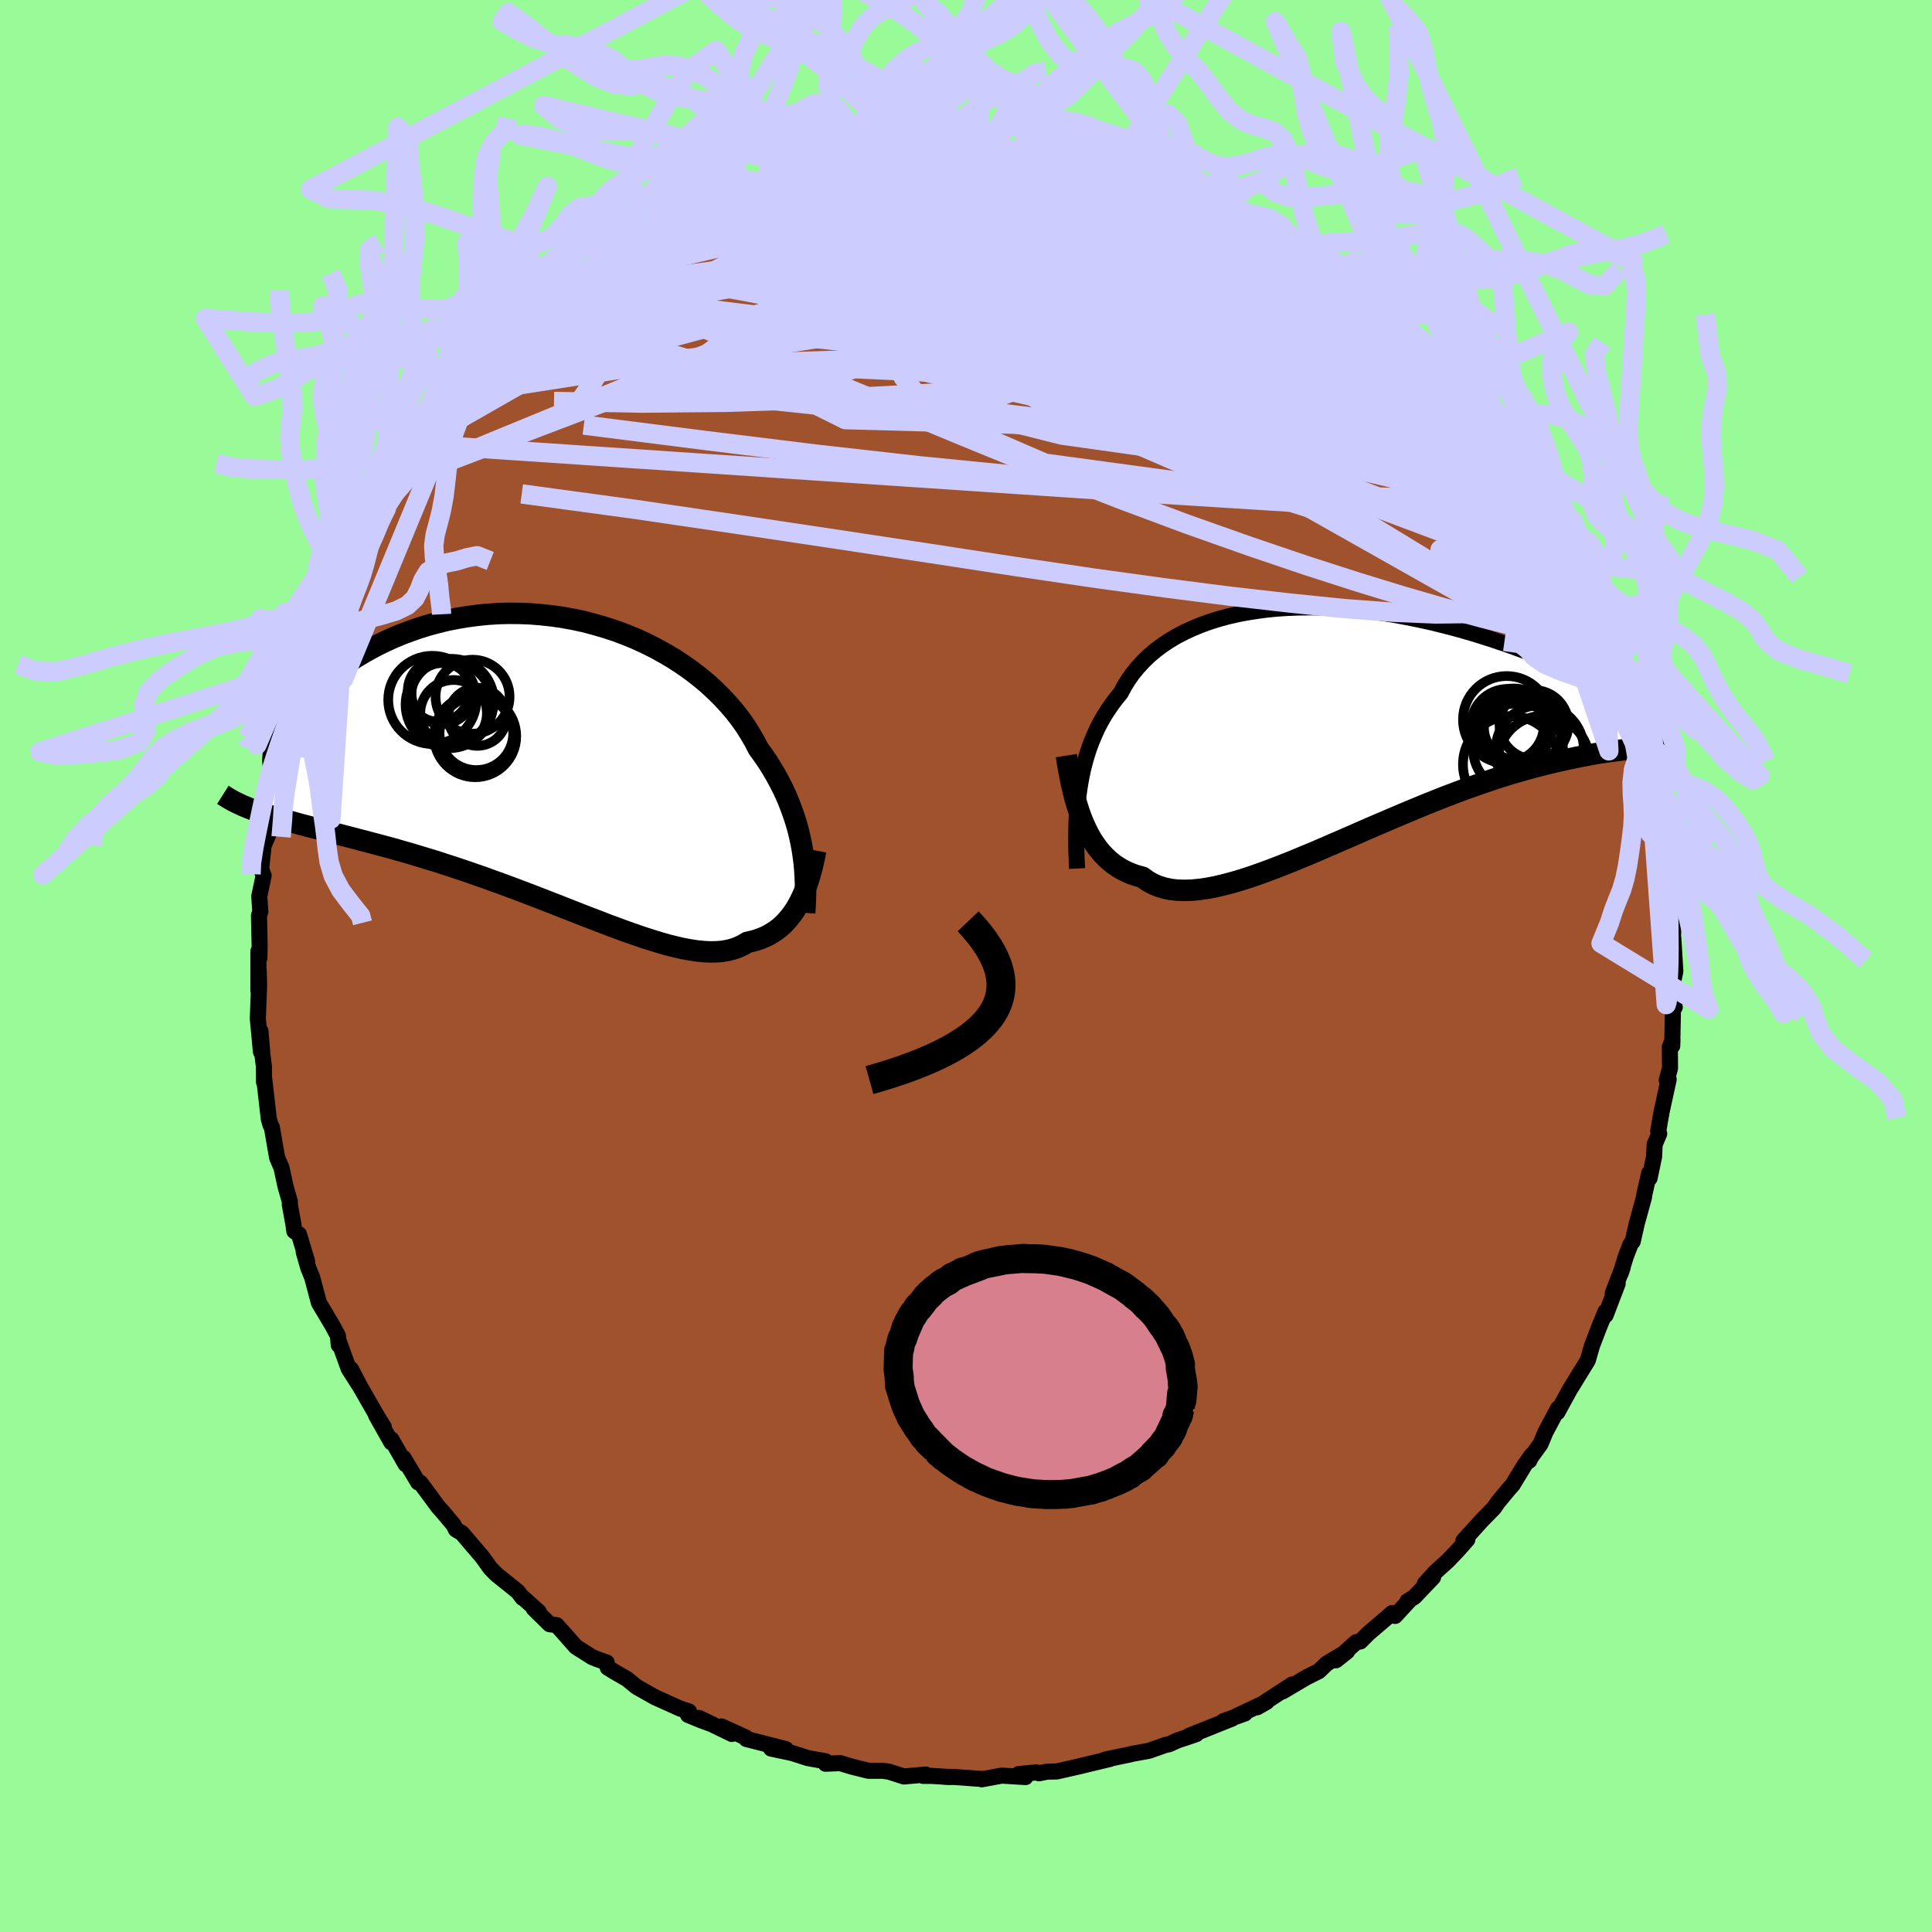<svg xmlns="http://www.w3.org/2000/svg" width="500" height="500" viewBox="-100 -100 200 200"><defs><clipPath id="c"><path d="m25.52 9.19-.13-.7-.15-.7-.17-.7-.2-.71-.23-.71-.25-.7-.27-.71-.3-.71-.33-.71-.36-.7-.38-.7-.41-.69-.43-.69-.47-.68-.49-.68-.4-.78-.45-.77-.49-.78-.54-.76-.59-.76-.64-.74-.68-.73-.72-.71-.76-.7-.81-.67-.84-.65-.88-.62-.91-.6-.95-.56-.97-.54-1-.5-1.02-.47-1.05-.43-1.06-.4-1.08-.35-1.1-.32-1.1-.29-1.11-.24-1.12-.2-1.12-.16-1.12-.12-1.12-.09-1.11-.04-1.1-.01-1.1.03-1.08.07-1.07.11-1.05.14-1.03.17-1.01.2-.99.24-.97.26-.94.29-.92.32-.89.33-.86.36-.84.38-.8.39-.77.41-.75.42-.71.43-.68.43-.65.44-.63.44-.59.44-.56.45-.54.44-.51.45-.48.45-.45.45-.42.45-.4.44-.37.45-.34.44-.31.43-.28.43-.26.42-.23.41-.2.4-2.18 8.15.48.16.49.16.51.16.52.15.55.16.57.16.58.16.61.17.62.16.64.17.66.17.68.18.69.18.71.19.73.19.75.19.78.21.79.2.81.22.83.22.85.23.87.25.88.25.9.27.92.28.93.28.94.31.96.31.96.32.98.34.99.34.99.36 1 .36 1 .37 1.01.38 1 .38 1.01.39 1 .39 1 .39.99.39.99.39.98.38.97.37.95.37.95.35.92.34.91.32.9.31.87.28.85.26.83.24.8.2.78.18.76.14.73.11.7.07.67.03.64-.01.61-.05.58-.1.55-.14.52-.19.49-.23.45-.27.49-.11.47-.13.45-.16.43-.18.42-.21.4-.24.38-.26.36-.28.34-.31.32-.34.31-.36.29-.38.28-.4.25-.43.24-.44"/></clipPath><clipPath id="b"><path d="m-26.66 7.2.12-.77.14-.75.16-.75.19-.74.21-.72.23-.71.26-.69.29-.68.3-.67.34-.65.36-.63.39-.61.41-.6.44-.58.46-.56.38-.71.42-.68.47-.66.52-.63.56-.61.6-.58.65-.55.68-.51.73-.49.77-.46.81-.42.84-.39.87-.36.91-.33.93-.29.96-.26.99-.23 1.01-.19 1.03-.16 1.05-.14 1.06-.1 1.07-.07 1.08-.04 1.09-.02 1.1.01 1.09.04 1.1.06 1.09.09 1.09.11 1.08.13 1.07.15 1.06.16 1.04.19 1.03.2 1.01.21.99.22.97.24.95.24.93.25.9.26.88.26.85.27.82.26.79.27.77.26.73.26.71.26.68.25.65.24.62.24.6.23.56.22.54.22.52.2.49.2.45.19.44.18.4.17.38.16.35.15.33.13.29.13.27.11.25.1 4.96 7.02-.39.03-.4.03-.42.04-.44.04-.46.05-.48.06-.5.06-.52.07-.55.08-.56.08-.59.1-.6.11-.63.12-.64.13-.67.14-.69.15-.72.16-.74.18-.76.19-.79.2-.81.22-.83.24-.86.25-.87.27-.91.3-.92.31-.94.33-.97.34-.98.37-1 .38-1.01.4-1.03.41-1.04.43-1.06.44-1.06.45-1.08.46-1.08.46-1.08.47-1.09.48-1.08.47-1.09.47-1.08.47-1.07.46-1.07.44-1.06.44-1.04.41-1.03.4-1.01.37-.99.35-.98.32-.94.28-.93.25-.89.21-.87.17-.84.12-.8.08-.77.02-.73-.02-.7-.08-.66-.14-.62-.19-.58-.25-.55-.31-.5-.37-.56-.15-.54-.18-.51-.22-.5-.25-.47-.28-.45-.31-.43-.35-.4-.38-.39-.41-.36-.44-.34-.48-.33-.5-.3-.54-.28-.56-.26-.58"/></clipPath><filter id="a"><feTurbulence baseFrequency=".05" numOctaves="3" result="noise" type="noise"/><feDisplacementMap in="SourceGraphic" in2="noise" scale="2"/></filter></defs><rect width="100%" height="100%" x="-100" y="-100" fill="#98FB98"/><path fill="sienna" stroke="#000" stroke-linejoin="round" stroke-width="1.667" d="m73.43.54-.24 1.15-.08 1.06.26 1.51-.18-.22-.08 4.23.02-.57-.27.67.02 2.21-.34 1.25.2-.09-.74 3.39-.34 1.96.1.27-.47 1.11-.06 1.27-.47 2.23-.03-.55-.52 2.28-.02.22-.76 2.77-.41 1.82-.22.28-.5 1.29-.53 1.74.21-.61-1.03 2.67.51-1-1.25 3.27-.02-.36-.66 1.62-.73 1.91-.43 1.5L63.03 43l-.33.54-.18.28-1.3 2.38.07-.4-1.3 2.44-.52 1.25-.99 1.36-.17.36.24-.56-.77 1.09-1.19 1.96-.45.51-1.05 1.27-.44.63-1.28 1.31-1.88 2.08.41-.13-1 1.13-1.02 1.07-1.27 1.15-1.11 1.22.85-.66-1.93 2.03-.73.46.26-.15-1.53 1.66-.3-.3-2.49 2.13-.8.81-.44.08-2.09 1.87 1.16-.92-2.12 1.26-.82.79-1.24.62-.7.41-1.81 1.07.99-.72-3.63 2.36.99-.56-3.07 1.45.82-.25-2.2.78.87-.25-4.5 1.8.8-.2-.59.21-1.34.44-.87.4-.37.07-1.73.61-1.87.34-.1.04-2.57.53.52-.07-2.37.57-.78.19-2.37.54-1 .02-.84.17-.25-.09-1.84.16.69.32-2.46-.15-2.07.38-.09-.04-2.78-.2-.91-.01.52.02-1.92-.12h-.88l.27-.14-2.27.2-1.55-.5-.67-.09h-1.45l-1.69-.42-1.23-.37-1.52.06.02-.25-.2-.04-1.64-.29-1.62-.52-2.2-.47 1.54.06-4.1-1.05-.08-.17-2.49-1.13 1.07.78-3.41-1.66 1.47.7-1.28-.47-1.31-.54.1-.36-.9-.29-2.62-1.18-1.91-1.08-.99-.81-1.34-.77-.66-.41-.11-.53-.99-.35-.55-.23-1.65-1.05-1.25-1.42-.74-.82-.72-.09-1.64-1.61.52.33-1.83-1.64.15.2-.5-.66-2.25-1.81-.6-.62-.79-1.11-2.15-2.52-.51-.3-.11-.07-.23-.47-1.13-1.35-.46-.51-1.85-2.5-.23-.04-1.53-2.55.23.67-1.47-2.57-.01.3-1.58-2.8.8 1.2-.61-.96-1.87-3.26-.85-1.63-.07-.13.81 1.6-1.04-1.63-1.08-2.99.05.53-.09-.96-.56-1.05-1.41-2.37-.69-2.61-.4-.98-.48-1.67.35.97-.84-2.79-.48-.33-.1-.73-.37-2.02.01-.3-.45-1.57-.42-1.94-.45-1.04-.55-3.16-.13-.22-.18-.62-.19-1.67-.29-2.5-.02.33-.01-1.59-.15-1.21-.21-2.47.05 2.13-.32-3.44.13-3.4-.04-1.57-.03 2.09v-4.08l.1.71.03-1.23-.07-3.18.14-.41-.11-1.58.45-2.13-.26-.71.26-2.4.5-1.16.28-3.01-.25.88.68-2.51-.03-.07-.15.32 1.17-4.42-.23.11.09.29.11-.95.9-3.1.68-2.28.05-.66.78-2.38.03.27.54-1.91.56-1.82-.16.68.46-.84 1.09-2.06.11-.74 1.46-3.16-.42.91 1.29-2.29.21-.55-.31.26 1.77-3.25.18-.18.68-1.48.06-.1.45-.48 1.43-2.14-.16.18 1.77-2.22.96-1.66.46-.8 1-1.31 1.91-2.37-.27.66.62-1.04.53-.44.91-1.12.1-.25 1.1-.73 1.96-2.13.33-.52 1.13-.87.4-.81 1.77-1.72-.76 1.09 1.43-1.34 2.1-1.45-.73.1 1.33-.71 2.43-1.73-.17.17 1.42-1.03 1.14-.99.56-.48 1.1-.39.1-.07 1.06-.92 2.3-1.06 1.86-1.09.64.04-1.26.62 3.06-1.39.64-.61.91-.51 3.15-.99-.93.23 2.2-.5-.24.03.29-.52 2.94-.57.61.01 1.27-.5.63-.37 1.74-.08.38-.28 2.68-.58-.15.11.15.06.67-.42 2.11.1 2.63-.32-.61.04 1.95-.37 1.05.22.86-.33 3-.04-.15.12.31-.04 3.84.58-.19-.08-.16.02 1.38.16 1.09-.3 1.52.25 2.09.65.2-.12.83.24 2.43.26 1.8.69-.92-.48 1.64.62.61.19 1.27.22.56.24 2.48.94-.23-.09 2.68.9.13.08 1.14.76 1.39.6 2.5.91-.47-.36-.33-.17 1.91.95.63.23 2.81 2.24.5-.09 1.3.78 1.14.9-.23-.38 1.55 1.14.63.42 1.06 1.15 1.08.47 1.53 1.21-.64-.49 2.89 2.39.43.55-.07-.33.59.76 2.11 2.2.49.33.98.83 1.12 1.44-.04.24.83.37 2.33 3.39.18.06-.31-.41.49.55 1.71 1.87-.36-.67 1.08 1.84 1.55 2.51.21-.35 1.87 3.55.73.89-.02.37.39.66.04-.23 1.75 3.08.14.14.14.64.96 2.12.52 1.07.67 1.29.51.92-.1.25.73 1.31 1.22 3.64-.36-1.2 1.11 3.5.51.89-.26-.02.17.07.57 1.73.92 3.09.18.73-.28-.42.86 2.94.36 2.01-.14-.04.39 2.62-.08-1.44.38 2.68-.01.59.44 3.71.03-.1.32 1.89.22 2.26-.19-2 .32 3.02-.13 2.53.1 2.17-.04-2.42.21 3.41-.24 1.15" filter="url(#a)"/><path fill="#fff" d="m-26.66 7.2.12-.77.14-.75.16-.75.19-.74.21-.72.23-.71.26-.69.29-.68.3-.67.34-.65.36-.63.39-.61.41-.6.44-.58.46-.56.38-.71.42-.68.47-.66.52-.63.56-.61.6-.58.65-.55.68-.51.73-.49.77-.46.81-.42.84-.39.87-.36.91-.33.93-.29.96-.26.99-.23 1.01-.19 1.03-.16 1.05-.14 1.06-.1 1.07-.07 1.08-.04 1.09-.02 1.1.01 1.09.04 1.1.06 1.09.09 1.09.11 1.08.13 1.07.15 1.06.16 1.04.19 1.03.2 1.01.21.99.22.97.24.95.24.93.25.9.26.88.26.85.27.82.26.79.27.77.26.73.26.71.26.68.25.65.24.62.24.6.23.56.22.54.22.52.2.49.2.45.19.44.18.4.17.38.16.35.15.33.13.29.13.27.11.25.1 4.96 7.02-.39.03-.4.03-.42.04-.44.04-.46.05-.48.06-.5.06-.52.07-.55.08-.56.08-.59.1-.6.11-.63.12-.64.13-.67.14-.69.15-.72.16-.74.18-.76.19-.79.2-.81.22-.83.24-.86.25-.87.27-.91.3-.92.31-.94.33-.97.34-.98.37-1 .38-1.01.4-1.03.41-1.04.43-1.06.44-1.06.45-1.08.46-1.08.46-1.08.47-1.09.48-1.08.47-1.09.47-1.08.47-1.07.46-1.07.44-1.06.44-1.04.41-1.03.4-1.01.37-.99.35-.98.32-.94.28-.93.25-.89.21-.87.17-.84.12-.8.08-.77.02-.73-.02-.7-.08-.66-.14-.62-.19-.58-.25-.55-.31-.5-.37-.56-.15-.54-.18-.51-.22-.5-.25-.47-.28-.45-.31-.43-.35-.4-.38-.39-.41-.36-.44-.34-.48-.33-.5-.3-.54-.28-.56-.26-.58" filter="url(#a)" transform="translate(38.37 -25.34)"/><path fill="#fff" d="m25.52 9.19-.13-.7-.15-.7-.17-.7-.2-.71-.23-.71-.25-.7-.27-.71-.3-.71-.33-.71-.36-.7-.38-.7-.41-.69-.43-.69-.47-.68-.49-.68-.4-.78-.45-.77-.49-.78-.54-.76-.59-.76-.64-.74-.68-.73-.72-.71-.76-.7-.81-.67-.84-.65-.88-.62-.91-.6-.95-.56-.97-.54-1-.5-1.02-.47-1.05-.43-1.06-.4-1.08-.35-1.1-.32-1.1-.29-1.11-.24-1.12-.2-1.12-.16-1.12-.12-1.12-.09-1.11-.04-1.1-.01-1.1.03-1.08.07-1.07.11-1.05.14-1.03.17-1.01.2-.99.24-.97.26-.94.29-.92.32-.89.33-.86.36-.84.38-.8.39-.77.41-.75.42-.71.43-.68.43-.65.44-.63.44-.59.44-.56.45-.54.44-.51.45-.48.45-.45.45-.42.45-.4.44-.37.45-.34.44-.31.43-.28.43-.26.42-.23.41-.2.4-2.18 8.15.48.16.49.16.51.16.52.15.55.16.57.16.58.16.61.17.62.16.64.17.66.17.68.18.69.18.71.19.73.19.75.19.78.21.79.2.81.22.83.22.85.23.87.25.88.25.9.27.92.28.93.28.94.31.96.31.96.32.98.34.99.34.99.36 1 .36 1 .37 1.01.38 1 .38 1.01.39 1 .39 1 .39.99.39.99.39.98.38.97.37.95.37.95.35.92.34.91.32.9.31.87.28.85.26.83.24.8.2.78.18.76.14.73.11.7.07.67.03.64-.01.61-.05.58-.1.55-.14.52-.19.49-.23.45-.27.49-.11.47-.13.45-.16.43-.18.42-.21.4-.24.38-.26.36-.28.34-.31.32-.34.31-.36.29-.38.28-.4.25-.43.24-.44" filter="url(#a)" transform="translate(-42.46 -21.22)"/><g fill="none" stroke="#000" transform="translate(38.37 -25.34)"><path stroke-linejoin="round" stroke-width="1.667" d="m-26.87 15.25-.04-.82-.03-.82-.02-.82v-.81l.01-.81.02-.81.04-.8.06-.79.07-.79.1-.78.12-.77.14-.75.16-.75.19-.74.21-.72.23-.71.26-.69.29-.68.3-.67.34-.65.36-.63.39-.61.41-.6.44-.58.46-.56.38-.71.42-.68.47-.66.52-.63.56-.61.6-.58.65-.55.68-.51.73-.49.77-.46.81-.42.84-.39.87-.36.91-.33.93-.29.96-.26.99-.23 1.01-.19 1.03-.16 1.05-.14 1.06-.1 1.07-.07 1.08-.04 1.09-.02 1.1.01 1.09.04 1.1.06 1.09.09 1.09.11 1.08.13 1.07.15 1.06.16 1.04.19 1.03.2 1.01.21.99.22.97.24.95.24.93.25.9.26.88.26.85.27.82.26.79.27.77.26.73.26.71.26.68.25.65.24.62.24.6.23.56.22.54.22.52.2.49.2.45.19.44.18.4.17.38.16.35.15.33.13.29.13.27.11.25.1.22.08.19.07.17.06.15.05.12.03.09.01.08.01.05-.01.02-.02.01-.04" filter="url(#a)"/><path stroke-linejoin="round" stroke-width="2.222" d="m-27.98 3.56.12.75.13.75.14.73.15.73.17.71.17.7.2.68.21.66.22.63.25.62.26.58.28.56.3.54.33.5.34.48.36.44.39.41.4.38.43.35.45.31.47.28.5.25.51.22.54.18.56.15.5.37.55.31.58.25.62.19.66.14.7.08.73.02.77-.02.8-.08.84-.12.87-.17.89-.21.93-.25.94-.28.98-.32.99-.35 1.01-.37 1.03-.4 1.04-.41 1.06-.44 1.07-.44 1.07-.46 1.08-.47 1.09-.47 1.08-.47 1.09-.48 1.08-.47 1.08-.46 1.08-.46 1.06-.45 1.06-.44 1.04-.43 1.03-.41 1.01-.4 1-.38.98-.37.97-.34.94-.33.92-.31.91-.3.87-.27.86-.25.83-.24.81-.22.79-.2.76-.19.74-.18.72-.16.69-.15.67-.14.64-.13.63-.12.6-.11.59-.1.56-.08.55-.08.52-.07.5-.06.48-.06.46-.05.44-.04.42-.04.4-.03.39-.03.36-.03.35-.02.32-.03.31-.02.29-.02.27-.02.26-.02.24-.02.23-.02.21-.02" filter="url(#a)"/><circle cx="18.764" cy="2.795" r="4.656" clip-path="url(#b)" filter="url(#a)"/><circle cx="21.029" cy="2.905" r="4.558" clip-path="url(#b)" filter="url(#a)"/><circle cx="17.599" cy="-.155" r="4.522" clip-path="url(#b)" filter="url(#a)"/><circle cx="18.334" cy=".565" r="3.956" clip-path="url(#b)" filter="url(#a)"/><circle cx="18.594" cy=".645" r="3.348" clip-path="url(#b)" filter="url(#a)"/><circle cx="20.424" cy=".345" r="3.568" clip-path="url(#b)" filter="url(#a)"/><circle cx="19.299" cy="1.105" r="4.282" clip-path="url(#b)" filter="url(#a)"/><circle cx="17.684" cy=".42" r="3.762" clip-path="url(#b)" filter="url(#a)"/><circle cx="21.429" cy="4.16" r="4.74" clip-path="url(#b)" filter="url(#a)"/><circle cx="18.069" cy="4.465" r="4.994" clip-path="url(#b)" filter="url(#a)"/></g><g fill="none" stroke="#000" transform="translate(-42.46 -21.22)"><path stroke-linejoin="round" stroke-width="2.222" d="m25.76 15.72.04-.61.03-.62.02-.63v-.64l-.01-.65-.03-.66-.04-.67-.06-.68-.09-.68-.1-.69-.13-.7-.15-.7-.17-.7-.2-.71-.23-.71-.25-.7-.27-.71-.3-.71-.33-.71-.36-.7-.38-.7-.41-.69-.43-.69-.47-.68-.49-.68-.4-.78-.45-.77-.49-.78-.54-.76-.59-.76-.64-.74-.68-.73-.72-.71-.76-.7-.81-.67-.84-.65-.88-.62-.91-.6-.95-.56-.97-.54-1-.5-1.02-.47-1.05-.43-1.06-.4-1.08-.35-1.1-.32-1.1-.29-1.11-.24-1.12-.2-1.12-.16-1.12-.12-1.12-.09-1.11-.04-1.1-.01-1.1.03-1.08.07-1.07.11-1.05.14-1.03.17-1.01.2-.99.24-.97.26-.94.29-.92.32-.89.33-.86.36-.84.38-.8.39-.77.41-.75.42-.71.43-.68.43-.65.44-.63.44-.59.44-.56.45-.54.44-.51.45-.48.45-.45.45-.42.45-.4.44-.37.45-.34.44-.31.43-.28.43-.26.42-.23.41-.2.4-.18.4-.15.38-.12.37-.1.36-.08.35-.05.34-.03.33-.01.31.02.3.03.29" filter="url(#a)"/><path stroke-linejoin="round" stroke-width="2.222" d="m26.9 9.26-.11.56-.12.57-.13.56-.15.55-.15.54-.17.53-.18.52-.19.5-.21.48-.23.47-.24.44-.25.43-.28.4-.29.38-.31.36-.32.34-.34.31-.36.28-.38.26-.4.24-.42.21-.43.18-.45.16-.47.13-.49.11-.45.27-.49.23-.52.19-.55.14-.58.1-.61.05-.64.01-.67-.03-.7-.07-.73-.11-.76-.14-.78-.18-.8-.2-.83-.24-.85-.26-.87-.28-.9-.31-.91-.32-.92-.34-.95-.35-.95-.37-.97-.37-.98-.38-.99-.39-.99-.39-1-.39-1-.39-1.01-.39-1-.38-1.01-.38-1-.37-1-.36-.99-.36-.99-.34-.98-.34-.96-.32-.96-.31-.94-.31-.93-.28-.92-.28-.9-.27-.88-.25-.87-.25-.85-.23-.83-.22-.81-.22-.79-.2-.78-.21-.75-.19-.73-.19-.71-.19-.69-.18-.68-.18-.66-.17-.64-.17-.62-.16-.61-.17-.58-.16-.57-.16-.55-.16-.52-.15-.51-.16-.49-.16-.48-.16-.45-.17-.43-.16-.42-.17-.4-.17-.38-.18-.36-.17-.34-.18-.33-.19-.31-.19-.3-.19" filter="url(#a)"/><circle cx="-11.045" cy="-5.838" r="4.512" clip-path="url(#c)" filter="url(#a)"/><circle cx="-8.62" cy="-6.658" r="3.832" clip-path="url(#c)" filter="url(#a)"/><circle cx="-8.13" cy="-4.578" r="3.01" clip-path="url(#c)" filter="url(#a)"/><circle cx="-10.585" cy="-4.938" r="3.45" clip-path="url(#c)" filter="url(#a)"/><circle cx="-12.115" cy="-7.273" r="3.21" clip-path="url(#c)" filter="url(#a)"/><circle cx="-8.35" cy="-2.573" r="4.252" clip-path="url(#c)" filter="url(#a)"/><circle cx="-10.785" cy="-6.213" r="4.366" clip-path="url(#c)" filter="url(#a)"/><circle cx="-11.77" cy="-6.973" r="3.166" clip-path="url(#c)" filter="url(#a)"/><circle cx="-8.225" cy="-2.873" r="3.812" clip-path="url(#c)" filter="url(#a)"/><circle cx="-12.785" cy="-6.328" r="4.566" clip-path="url(#c)" filter="url(#a)"/></g><g fill="none" stroke="#CCF" stroke-linejoin="round" stroke-width="2"><path d="m17.07-81.68.52.23.24.35-.18.49-.7.61-1.33.7-2.03.79-2.8.9-3.62 1.02-4.5 1.12-5.45 1.2-6.47 1.29-7.49 1.41-8.48 1.57-9.34 1.61m21.58-14.33 1.66-.33.78-.13.69-.1.83-.08.9-.08.86-.06.71-.02.51.02.31.08.09.14-.17.21-.47.31-.83.39-1.22.49-1.65.58-2.04.65-2.42.7-2.77.75-3.22.86-3.88 1.08-4.7 1.39m92.33 33.61.56 1.63-.05 1.1-.61.79-1.14.6-1.64.53-2.13.48-2.66.39-3.22.25-3.81.05-4.42-.18-5.03-.38-5.62-.57-6.21-.71-6.8-.87-7.4-1.02-8.05-1.19-8.73-1.34-9.45-1.43-10.2-1.53-10.94-1.61-11.76-1.6" filter="url(#a)"/><path d="m-7.52-83.45 1.69-.21 1.17-.13 1.23-.1 1.32-.08 1.31-.05 1.2-.02.96.01.67.03.3.04-.14.03-.66.03-1.15.02-1.59.03-1.91.05m34.46 7.52 1.95 1.42 1.2.74.82.49.56.35.33.25.1.16-.17.04-.5-.12-.88-.34-1.35-.59-1.87-.86-2.46-1.17-3.12-1.52-3.8-1.89" filter="url(#a)"/><path d="m1.52-84.17 2.52.44 1.49.41 1.51.5 1.86.64 2.26.82 2.55.98 2.75 1.12 2.85 1.22 2.91 1.27 2.9 1.29 2.87 1.28 2.78 1.27 2.67 1.24 2.54 1.17 2.4 1.07 2.26.97 2.25 1.01" filter="url(#a)"/><path d="m34.65-74.13.99.68.5.47.17.39-.08.4-.32.4-.62.38-.97.33-1.35.27-1.78.19-2.22.1-2.71.01-3.21-.07-3.75-.14-4.31-.2-4.88-.27-5.46-.38-6.03-.54-6.59-.73-7.27-.87-8.26-.8m6.5-6.98 1.3-.35 1.71-.13 2.16.02 2.5.13 2.73.24 2.93.33 3.13.42 3.39.48 3.64.52 3.8.57 3.85.59 3.79.61 3.61.56 3.35.43 2.98.24" filter="url(#a)"/><path d="m45.91-65.56 1.4 1.45.66.77.2.46-.18.26-.55.06-.93-.16-1.41-.45-1.96-.81-2.57-1.22-3.18-1.6-3.8-1.94-4.45-2.24-5.12-2.55-5.81-2.9-6.39-3.36" filter="url(#a)"/><path d="m58.28-51.36 1.32 2.42.65 1.2.3.6.13.34.03.21-.11.06-.3-.14-.54-.41-.81-.74-1.1-1.13-1.42-1.56-1.79-2.06-2.19-2.57-2.62-3.07-3.07-3.61-3.59-4.29m-63.72-14.82 2.34-.26 2.14.08 2.41.32 2.83.55 3.25.75 3.62.92 3.91 1.08 4.16 1.23 4.42 1.36 4.73 1.51 5.04 1.66 5.32 1.81 5.5 1.97 5.58 2.06 5.52 1.96 5.25 1.65" filter="url(#a)"/><path d="m49.49-62.2.62.97.2.69-.05.67-.45.53-.95.26-1.47.02-1.95-.16-2.39-.25-2.84-.32-3.31-.39-3.85-.48-4.44-.62-5.11-.82-5.83-1.09-6.54-1.41-7.21-1.74-7.84-2.05-8.56-2.26-9.62-2.3m-16.45 1.65 1.21-.92.98-.74.79-.54.68-.42.63-.35.57-.28.43-.16.17.03-.17.27-.52.5-.86.71-1.19.95-1.56 1.22-2.04 1.59-2.62 2.02-3.32 2.56m15.74-11.81 2.11-1.03 1.31-.66.96-.41.65-.17.28.05-.08.26-.4.45-.69.63-.99.86-1.37 1.13-1.85 1.43-2.38 1.76-2.95 2.1-3.5 2.43-4.04 2.71-4.61 3.01" filter="url(#a)"/><path d="m44.96-66.54.37.4.59.62.92.96 1.09 1.15 1.11 1.16 1.03 1.08.9.99.8.88.67.78.53.63.34.41.09.1-.21-.26-.51-.63-.79-.96-1-1.2M5.01-83.65l1.38.13 1.6.28 1.8.5 1.92.65 2 .76 2.08.83 2.13.9 2.15.96 2.15 1.02 2.16 1.07 2.18 1.12 2.2 1.13 2.2 1.13 2.16 1.1 2.09 1.05 1.97.98 1.82.9 1.61.77 1.38.62 1.13.45 1.02.43" filter="url(#a)"/><path d="m50.61-60.76.32.45.74.88.69.87.44.6.23.34.07.2-.04.13-.17.09-.33.02-.54-.12-.82-.33-1.14-.62-1.48-.96-1.83-1.32-2.19-1.67-2.55-2.01-2.98-2.35-3.44-2.74-3.89-3.15-4.41-3.57M5.36-83.59v-.03l.53.05 1 .09 1.27.14 1.39.19 1.39.23 1.33.24 1.22.24 1.09.21.92.18.74.16.55.13.39.11.21.08.01.04h-.24l-.54-.07-.88-.14-1.27-.23-1.68-.32-2.13-.38-2.57-.43" filter="url(#a)"/><path d="m16.35-81.82-.21-.13.34.19.35.28.19.35-.04.4-.33.46-.68.5-1.07.53-1.51.56-1.99.59-2.52.61-3.09.62-3.67.63-4.21.65-4.75.71-5.29.82-5.88.91-6.57.97-7.43 1.01m-6.54-.14 1.21-.92.97-.73.77-.54.63-.38.54-.3.44-.19.25-.05-.08.2-.51.48-.96.78-1.39 1.04-1.8 1.31-2.29 1.68-2.91 2.19" filter="url(#a)"/><path d="m-34.23-74.26 1.36-.91 1.54-.83 1.24-.61.94-.42.76-.33.66-.3.54-.24.35-.12.07.04-.28.23-.67.45-1.07.68-1.49.9-1.93 1.17-2.49 1.46-3.29 1.86m16.12-8.94.12.06 1.06-.03 1.53-.02 1.96.02 2.32.08 2.58.15 2.77.21 2.92.29 3.03.34 3.13.4 3.18.45 3.22.5 3.29.54 3.34.57 3.39.58 3.39.57 3.32.56 3.21.54 3.08.51 2.92.46 2.73.37" filter="url(#a)"/><path d="m-25.02-79.18 1.98-.59 1.22-.29 1.2-.23 1.36-.26 1.57-.28 1.74-.29 1.85-.28 1.89-.28 1.88-.26 1.86-.24 1.81-.21 1.74-.19 1.64-.16 1.54-.14 1.43-.14 1.3-.13 1.15-.13.94-.13.7-.12.46-.1.25-.06.18-.01.25.03m25.79 7.16 1.14.71 1.36.88 1.15.71.9.56.69.45.53.39.41.35.27.31.14.26-.03.19-.22.1h-.45l-.7-.13-.96-.25-1.26-.38-1.56-.53-1.91-.67-2.28-.84-2.67-1.04-3.11-1.25-3.58-1.47-4.06-1.65-4.5-1.78m44.08 25.03.94 1.1.3.76.05.84-.21.86-.56.74-1.01.51-1.51.22-2.01-.09-2.5-.35-2.96-.57-3.42-.73-3.91-.89-4.43-1.05-4.99-1.23-5.56-1.44-6.12-1.67-6.67-1.96-7.24-2.23-7.89-2.45-8.71-2.58-9.64-2.66" filter="url(#a)"/><path d="m36.86-72.83 1.07.85.56.65.2.53-.18.41-.59.29-1.02.18-1.51.04-2.05-.09-2.6-.24-3.19-.36-3.78-.5-4.42-.64-5.12-.83-5.88-1.03-6.62-1.26-7.28-1.46-7.94-1.69" filter="url(#a)"/><path d="m55.44-55.36.93 1.65.57 1.2.12.77-.4.31-1-.24-1.61-.83-2.21-1.36-2.76-1.82-3.31-2.25-3.92-2.71-4.63-3.24-5.44-3.81-6.31-4.45-7.02-5.08m-51.62 2.04 1.9-.91 1.22-.55.75-.28.55-.19.51-.16.44-.1.26.02v.21l-.33.44-.71.68-1.08.93-1.44 1.19-1.81 1.46-2.22 1.73-2.66 2-3.1 2.26-3.55 2.53-4.04 2.84" filter="url(#a)"/><path d="m56.52-53.52 1.13 1.71.86 1.31.68 1.14.41.84.19.53-.01.29-.15.15-.3.01-.47-.13-.66-.3-.9-.53-1.17-.79-1.44-1.09-1.74-1.4-2.01-1.69-2.27-1.96-2.55-2.24-2.88-2.57-3.28-3-3.73-3.49-4.17-4-4.64-4.47M1.21-84.13l1.06.12 1.15.22.64.19.29.18.11.23-.05.3-.25.39-.53.5-.87.58-1.24.66-1.67.74-2.12.84-2.63.93-3.16 1.05-3.67 1.18-4.19 1.3-4.69 1.44-5.23 1.58-5.81 1.69-6.31 1.65" filter="url(#a)"/><path d="m-4.89-83.77.18-.06.91-.09 1.09-.08 1.05-.05h.88l.63.06.36.11.05.14-.31.15-.71.17-1.12.19-1.54.24-1.98.29-2.49.35-3.15.41-4.03.44m57.78 13.06.22.31.54.78.15.7-.22.63-.53.65-.83.68-1.18.69-1.59.66-2.01.62-2.46.59-2.92.54-3.38.46-3.87.39-4.37.3-4.87.24-5.36.23-5.87.27-6.39.33-6.95.38-7.52.37-8.1.27-8.65.08-9.2-.17m17.63-20.74 1.96-.61 1.21-.34 1.13-.32 1.22-.34 1.31-.38 1.36-.38 1.29-.36 1.12-.31.93-.26.68-.19.37-.1-.08.01-.63.13-1.16.25m43.44 5.09.39.21 1.16.66 1.45.88 1.48.93 1.37.85 1.17.72.94.59.74.47.55.37.37.25.17.13-.07-.03-.37-.22-.74-.46-1.23-.76-1.93-1.24m-15.07-7.09 1.55.61.83.39.45.35.09.33-.29.29-.75.22-1.3.12-1.91.03-2.54-.03-3.13-.04-3.71-.04-4.4-.05-5.22-.14-6.08-.27-6.75-.43" filter="url(#a)"/><path d="m17.68-81.49.97.24.76.32.48.34.1.31-.34.26-.81.22-1.32.17-1.92.09-2.62-.01-3.39-.11-4.18-.19-4.93-.22-5.7-.23-6.75-.27" filter="url(#a)"/><path d="m5.17-83.67.21.05.51.09.45.17.16.3-.25.39-.73.48-1.26.55-1.85.65-2.54.74-3.26.86-3.98.96-4.64 1.05-5.31 1.16-6.06 1.35-6.99 1.62" filter="url(#a)"/><path d="m36.86-72.83 1.11.86.68.64.4.53.12.39-.21.27-.58.14-1.02-.02-1.48-.19-1.99-.36-2.49-.51-3.02-.68-3.58-.86-4.2-1.09-4.92-1.34L10-76.66l-6.41-1.86-6.9-2.11m-10.05-1.81 1.04-.27 1.45-.15 1.52-.02 1.71.07 2.02.1 2.29.11 2.45.13 2.52.15 2.55.18 2.53.22 2.47.24 2.33.24 2.14.22 1.9.19 1.65.15 1.32.11.89.01M49.49-62.2l.41.94-.41.61-1.08.57-1.92.42-2.89.13-3.88-.18-4.84-.4-5.77-.54-6.75-.62-7.79-.7-8.89-.8-10.1-.98-11.37-1.23-12.54-1.66" filter="url(#a)"/><path d="m58.28-51.36 1.16 2.32.16.9-.52.13-1.05-.31-1.51-.59-2-.87-2.55-1.2-3.14-1.58-3.79-2.03-4.48-2.53-5.25-3.08-6.05-3.65-6.9-4.21-7.79-4.71-8.67-5.25" filter="url(#a)"/><path d="m41.18-69.65.77.75.16.6-.32.56-.93.44-1.57.33-2.18.26-2.79.2-3.47.1-4.24-.01-5.07-.13-5.91-.25-6.73-.39-7.55-.55-8.41-.77-9.4-.96-10.47-.99m-1.44-6.83.21.03 1.59-.42 2.1-.42 2.38-.3 2.56-.15 2.68-.01 2.83.08 3 .16 3.21.19 3.39.23 3.55.25 3.65.28 3.69.3 3.69.32 3.69.34 3.65.35 3.59.39 3.55.43 3.52.46 3.43.42m-4.49-3.48 1.36.46.32.11.1.16.07.29-.04.38-.32.37-.74.27-1.27.12-1.8-.04-2.34-.17-2.86-.28-3.39-.37L12.2-77l-4.63-.58-5.31-.71-5.99-.86-6.64-1.02m-10.23-.27.2-.16 1.03-.34 1.43-.39 1.51-.37 1.44-.34 1.32-.32 1.19-.28.99-.24.73-.17.44-.12.18-.05-.06.01-.33.09-.8.18-1.48.29" filter="url(#a)"/><path d="m-12.98-82.72 1.93-.2 1.59.25 2 .51 2.64.68 3.25.86 3.69 1.04 4 1.21 4.27 1.4 4.51 1.55 4.71 1.68L24.43-72l4.86 1.77 4.88 1.8 4.92 1.85 4.85 1.82m12.58 11.24.85 1.66.02 1.21-.73 1.02-1.55.7-2.39.36-3.17.12-3.91-.02-4.66-.12-5.43-.2-6.27-.3-7.13-.41-8.04-.56-8.95-.74-9.86-.97-10.75-1.21-11.61-1.43-12.5-1.59" filter="url(#a)"/><path d="m65.47-37.78.18.68-.15.69-.43.78-.79.68-1.22.42-1.71.08-2.21-.26-2.72-.56-3.21-.8-3.7-1-4.21-1.22-4.74-1.45-5.31-1.71-5.9-2-6.5-2.3-7.07-2.64-7.64-3-8.21-3.36-8.79-3.64-9.41-3.87-9.97-4.21m40.36-16.3 2.08.42 1.69.59 1.63.75 1.84.92 2.11 1.07 2.34 1.2 2.52 1.29 2.62 1.36 2.63 1.38 2.53 1.33 2.38 1.25 2.23 1.16 2.13 1.14L43-67.69m-77.23-6.57 1.5-.93 1.95-.91 1.93-.76 1.86-.65 1.89-.63 2.02-.69 2.12-.74 2.11-.74 2-.66 1.76-.57 1.43-.47 1.04-.38.72-.32.64-.25" filter="url(#a)"/><path d="m24.57-79.2 1.08.64.88.47.33.26-.26.09-.75.03-1.14.05-1.54.06-2.07.01-2.7-.13-3.41-.32-4.18-.53-5.01-.72-5.94-.85-6.92-.99" filter="url(#a)"/><path d="m-3.55-84.1 22.01 13.33-.74.44 1.88.81 6.39 3.49 7.49 4.42 4.67 2.96-.36.21-5.14-2.28-7.55-3.3-6.88-2.66-4.34-1.21-2.12-.28-.98-.5 1.01-1.06 5.85-.7L29-68.96l25.09 12.4" filter="url(#a)"/><path d="m27.1-77.84-5.12 11.6-22.1-1.81-12.31-2.65-1.42-1.01 4.81-.45 6.01-.97 4.21-1.59 1.85-1.64.18-1.05-.7-.18-1.13.6-1.31 1.1-1.33 1.3-1.45 1.38-2.06 1.38-3.09 1.18-3.71.62-2.79-.21-.02-.74 3.75-.15 8.07 2.11 14.61 5.32 21.56 5.4 2.34-15.05" filter="url(#a)"/><path d="M60.86-46.55 1.96-60.48-8.33-70.49l-.11-2.68 4.53 2.37 8 3.86 7.65 2.5 3.82.23-.4-1.16-2.68-1.11-3.41-.34-4.63-.02-7.42-.59-10.06-1.58-9.06-2.01-2.02-1.39 12.87-.38 45.4-1.25" filter="url(#a)"/><path d="m-12.98-82.72-3.87 7.08 13.04.28 13.55 1.47 11.76 2.94 9.04 2.87 6.28 2.12 3.87 1.53 1.57 1.22-1.1.93-4.14.38-6.9-.3-8.29-.75-7.43-.56-4.35.29-.03 1.36 4.03 1.91 6.64 1.45 7.22.21 5.73-.84 2.31-.43-2.85 1.63-8.82 3.23-8.46.47 37.91-2.53" filter="url(#a)"/><path d="m-56.13-53.98 75.42 5.07 26.88 1.69 4.17-2.48-7.16-5.34-9.78-4.81-5.31-1.26 1.95 3.13 6.46 5.67 4.68 4.81-3.02.93-12.45-3.96-17.38-7.48-12.74-8.45.25-7.47 8.67-5.64-10.01-4.16" filter="url(#a)"/><path d="m55.8-54.69-68.29-1.87-14.07-7 7.13-5.2 13.15-2.4 11.76-.63 7.81.49 4.21 1.4 1.76 1.94.04 1.83-1.37 1.21-2.51.57-3.12.35-2.83.56-1.33.86.63.64-.54-.67-9.52-3.08-22.19-4.25-13.65-2.39" filter="url(#a)"/><path d="m-47.81-63.51 59.94 7.33 4.8-2.71-7.16-3.57-6.19-2.24-1.96-.03 3.23 2.12 6.72 3.33 6.29 3.05 2.15 1.4-3.11-.87-6.52-2.71-6.74-3.41-4.6-2.83L-3-66.16l-.73-.3-1.06.09-2.08-.41-2.02-1.24.6-1.79 5.99-2.26 13.14-3.52 10.92-4.59" filter="url(#a)"/><path d="M65.88-36.61 40.49-62.68l-7.37-7.8-.07-1.03.01.32-2.4.02h-3.88l-2.95.72-.48 1.71 1.37 2.16.95 1.57-1.74.17-5.26-1.33-7.88-2.21-8.63-2.22-7.59-1.7-5.34-1.27-2.38-1.34.81-1.66 3.55-1.45 5.33.19 5.21 3.45L-2-67.04l-49.88 7.76" filter="url(#a)"/><path d="M65.47-37.78 45.46-60.13l-1.82-.84-.45 5.07-7.55 2.97-13.1-.25-12.61-1.78-7.31-1.84-.85-1.5 3.77-1.44 5.4-1.69 4.43-2.04 1.99-2.28-.88-2.36-3.41-2.17-4.98-1.62-4.85-.88-2.46-.28 1.57-.26 4.86-.89 4.12-1.5-2.09-.44-14.26 4.2-46.86 12.67" filter="url(#a)"/><path d="m-33.17-75.18 13.75-1.71 17.19 4.61 13.48 5.87 7.88 5.13 6.07 4.17 5.83 2.88 3.94.91.36-1.33-2.62-2.96-3.45-3.5-2.92-3.23-3.29-2.9-5.85-2.89-9.27-2.86-10.37-1.97-6.98.34.18 3.85 12.23 8.25 55.08 11.51" filter="url(#a)"/><path d="m-12.98-82.72 14.24 8.11-.11 8.64-6.47 2.16-2.36-2.32 1.84-3.85 3.55-3.42 4.51-2.04 5.89-.38 7.3 1.15 7.83 2.3 6.94 2.79 4.54 2.44.71 1.16-4.29-.88-9.7-2.97-13.76-3.92-14-2.86-7.96-.26 7.26 1.88 41.17.95" filter="url(#a)"/><path d="m-58.7-50.28 45.2-18.58 10.19-7.98 5.78-2.49 5.25.14 2.46.89-.97.73-2.59.45-2.2.35-1.26.2-1.21-.17-2.14-.7-3.23-.98-3.63-.6-3.01.55-.88 2.24 3.89 4.03 12.13 5.38 21.17 6.11 22.84 7.23 16.38 15.7" filter="url(#a)"/><path d="m-53.03-57.8 31.36-16.47 13.07-4.54 10.21.1 8.29 1.17 2.71.97-4.3.93-8.91 1.37-8.66 1.86-3.73 1.94 3.31 1.64 8.85 1.44 10.43 1.8 8.55 2.63 6.09 3.22 4.43 2.35-1.1-1.74-18.52-9.3-39.92-7.81" filter="url(#a)"/><path d="M69.09-28.47 27.16-52.14l-4.72-7.62-3.22-5.8-3.2-4.51-2.49-3.23-2.81-2.06-3.86-.63-4.21.98-3.03 2.2-.77 2.32 1.39 1.2 2.64-.23 2.95-.34.99 1.84-7.3 4.41-23.21 2.3-20.49-6.12" filter="url(#a)"/><path d="M61.25-45.89 27.48-57.32l-1.62-1.82-6.03-4.8-9.62-4.96-7.83-2.57-4.32.02-2.28 1.43-2.08 1.32-2 .08-.63-1.49 1.32-2.49 1.41-2.41-1.76-1.22-6.46.48-7.84 1.92-.71 2.7 18.75 3.93L53.6-57.11" filter="url(#a)"/><path d="M-17-81.49 8.03-70.31l-7.94-1.1-3.59-1.01 3.63.5 4.27.42.33-.64-3.33-1.33-3.94-.89-1.89.5.62 2.05 1.56 2.74.62 2.08-.61.42.26-.93 4.16-.75 9.22.68 11.56.78 8.1-2.95 7.98-1.53" filter="url(#a)"/><path d="m-17.61-81.5 47.53 27.41 1.83-.48-7.21-7.56-4.46-6.77-2.74-4.26-3.51-2.22-3.99-.9-2.03.04 1.71.94 4.58 1.68 4.29 1.78 1.26.99-.86-.04 1.8-.1 7.93.86 7.64-.31-7.36-7.02" filter="url(#a)"/><path d="m25.71-78.44-29.34-1.03-10.74 2.56.48 5.14 9.7 4.32 13.02 1.58 10.54-.73 6.13-1.23 3.17-.11 2.07 1.22 1.12 1.33-1.14-.12-4.48-2.16-7.15-3.5-7.14-3.57-3.39-2.51.11-1.18-19.12-4.76" filter="url(#a)"/><path d="M68.83-28.49 60.87-43.6l-4.6-7.23-3.32-3.4-3.71-2.47-4.28-1.39-5.39.02-6.88.92-7.35 1.01-5.82.53-3.17-.33-1.54-1.55-2.41-2.96-5.09-3.99-7.3-3.95-6.79-2.68-2.83-.67 3.62 1.32 10.66 2.88 15.83 4.11 17.58 7.16 30.5 26.91" filter="url(#a)"/><path d="m64.8-39.07-24.88-9.34-22.11-11.04-9.42-6.83-3.55-2.61.85.21 5.28 1.73 7.5 2.2 6.04 1.87 1.82.98-2.89-.23-6-1.52-6.43-2.38-4.48-2.25-1.6-.93.3.89-.04 1.79-2.43.79-5.09-1.38-4.91-2.11 6.05.83 49.7 5.37" filter="url(#a)"/><path d="m14.55-82.51-6.74 5.3-19.99 4.56-10.95 1.97.79.28 9.64.52 14.45 1.43 15.27 2.03 13.27 2.31 10.02 2.57 6.53 2.52 2.87 1.41-1-.89-4.64-2.91-8.71-2.56-19.87-.19-59-3.52" filter="url(#a)"/><path d="m5.17-83.67.38 6.81 7.34 3.92-3.92.64-7.08 1.06-1.46 2.98 5.91 4.09 9.18 3.52 6.6 1.56.17-1.02-6.21-3.36-9-4.85-6.9-5.11-1.63-4.22 3.15-2.56 4.76-.42 4.94 2.8 12.01 10.04L64.8-39.07" filter="url(#a)"/><path d="m48.51-63.03-29.54-7.8-6.86 1.54 5.61 2.58 7 2.49 4.96 2.4 2.21 1.88-.6.91-2.75-.01-3.41-.55-2.21-.62.23-.4 2.63-.05 3.66.37 2.58.76-.55.91-5.05.43-9.59-.98L5-62.19l-9.18-4.88-1.47-5.63 5.26-4.71-.89-1.93-27.73 2.01" filter="url(#a)"/><path d="m-17.61-81.5 15.71.28 3.26 3.98 4.35 5.43 3.5 3.44-.42 1.04-4.2.27-5.1.97-2.55 1.85 1.8 1.9 5.45 1.15 6.74.42 5.82.4 4.07.84 2.76.59 1.93-1.33.59-4.4-.22-5.68 5.5-1.15 18.11 9.3" filter="url(#a)"/><path d="m-28.37-77.29 7.92-.16 15.1 3.54L13-70.28l12.96 2.15 5.21.73-.33.38-2.31 1-1.43 1.8.65 2.07 2.31 1.55 2.53.48 1.14-.68-1.43-1.42-4.54-1.52-7.46-1.05-8.97-.31-7.15.58-.48 2.18 9.49 4.98 14.69 7.08-.97.33-55.92-27.38" filter="url(#a)"/><path d="m34.15-74.04-12.07 5.76 10.55 10.04-.48 2.7-10.53-2.6-10.72-3.69-4.81-2.5.62-1.17 1.93-.57-.47-.32-3.95.21-6.03 1.09-5.89 1.78-4.42 1.67-2.94.66-1.53-.58 1.65-.96 8.79.59 18.97 4.32 25.81 8.58 19.99 7.43-.55-9.41" filter="url(#a)"/><path d="m-40.81-69.74 59.58 7.4 17.01.29-.86-2.99-6.65-3.19-8.46-1.54-9.9.35-10.45 1.36-8.2 1.2-2.69.47 3.85-.02 7.69.16 6.31.61.92.66-3.41.04-1.4-.63 6.36-.35 13.96 2.63 38.4 17.4" filter="url(#a)"/><path d="m-10.3-83.3 45.74 30.27 3.56.4-6.89-5.5-3.82-3.42-.19-1.54-.11-1.22-2.39-1.48-4.37-1.3-4.15-.47-1.57.53 2 1.01 4.7.63 5.41-.43 4.21-1.49 2.14-1.92.09-1.52-1.91-.73-4.68-.27-8.57-.49-11.86-.68-9.28 1.42 8.46 8.78 58.06 22.58" filter="url(#a)"/><path d="M61.29-46.12 12.51-68.45-.88-74.73l1.74-.41 6.03.68 4.61.95 1.65 1.74L12-69.13l-3.1 2.75-3.54 1.82-2.62.25-1.96-1.72-2.34-4.09-1.69-6.21.21-5.57-7.41-1.29" filter="url(#a)"/><path d="m-55.67-54.78 27.73-15.85 11.76-1.95 3.22 1.61 1.5.78 4.57-.83 6.63-1.7 4.68-1.61.19-.82-3.48.55-4.24 2.18-2.7 3.55-.94 4.08.24 3.84 3.13 3.9 11.55 5 24.61 3.34 15.24-14.65" filter="url(#a)"/><path d="m34.65-74.13-17.41 4.34 10.28 6.04 3.64-.33-3.41-4.01-4.1-3.45-1.71-.96-.65.95-2.62 1.3-6.42.5-9.42-.5-9.59-.94-6.54-.71-1.33-.11 4.28.5 8.77.79 10.79.52 9.27-.47 4.5-1.52.7-.08 7.54 9.07 37.36 33.84" filter="url(#a)"/><path d="m37.09-72.45-27.2 4.68 2.15 1.1 4.85-.48 6.35.98 6.11 1.7 3.59.81.12-.66L30.09-66l-4.84-1.75-4.98-.99h-3.51l-1.33.5.1.07-.4-1.14-2.7-2.3-5.27-2.55-6.12-1.46-3.99.52 1.2 2.58 8.4 3.82 13.24 1.43-8.8-15.62m-58.9 19.38 54.09 2.5 6.99-3.21-3.78-1.6-2.56-.85.08-.02-1.73 1.24-7.52 2.11-12.42 1.95-11.88 1.09-4.98.44 5.59.7 15.56 1.64 20.59 1.89 19.83 2.79 38.53 23.48" filter="url(#a)"/><path d="m51.4-60.15-54.37-6.79-3.61-.57 17.39 4.01 17.5 5.04 7.93 2.76-2.12-.43-7.28-2.41-7.15-2.54-5.57-1.57-7.07-.51-11.8.17-13.99.46-7.66.04-.41.07-31.89 12.14" filter="url(#a)"/><path d="m6.39-83.49-14.04 6.18-9.62 7.7 3.12 2.87 6.28-1.43 3.27-3.04-.04-2.38-1.34-.83-1.08.38-.48.68-.16.24-.07-.41.07-.66.31-.27.47.54.66 1.3 1.43 1.64 3.37 1.47 5.97.83 7.08-.39 3.82-2.18-4.7-3.83-14.66-4.04L-17-81.49" filter="url(#a)"/><path d="m-7.52-83.45-7.97 5.81 6.33-.42 5.52-.23 3.76 1.46 2.9 2.67 3.38 3 4.99 2.94 6.83 2.92 7.75 2.83 6.86 2.2 4.07.84.13-.9-3.77-2.28-6.44-2.68-6.96-1.96-4.68-.38.37 1.6 6.53 3.41 10.04 4.16 6.13 2.28-7.77-3.1-28.79-8.16-47.64 1.73" filter="url(#a)"/><path d="M-10.45-83.19 15.1-71.51l-.67-1.04-5-1.82-7.56.31L-5.29-72l-3.23 2.16 1.8.95 5.36-.43 6.42-.96 5.49-.36 3.75.92 2.36 2.12 2.06 2.62 3 2.24 4.43 1.32 5.1.32 3.83-.3.33-.27-4.52.23-8.91.23-9.37-1.99-2.32-7.35-8.77-13.62m70.63 70.24.5 2.41.87 1.43 1.19 1.14 1.44 1.05 1.4 1.1 1.12 1.22.86 1.32.89 1.36 1.25 1.33 1.61 1.33L85 1.11l1.44 1.37.91 1.42.52 1.48.59 1.54 1.26 1.62 2.13 1.67 2.44 1.73 1.68 1.88.38 1.9M1.36-84.25l-2.2-.45-1.48-.28-1.23-.06-1.19.01-1.21-.07-1.24-.19-1.2-.29-1.13-.36-1.07-.38-1.03-.31-1.04-.18-1.09-.06-1.15-.02-1.22-.12-1.3-.29-1.37-.46-1.39-.51-1.35-.47-1.22-.46-1.09-.59-.89-.66-.05-.38" filter="url(#a)"/><path d="m-1.64-84.21-1.09-3.83-1.24-3.95-1.18-.89-1.2.71-1.28.71-1.31.1-1.24-.57-1.18-1.16-1.19-1.65-1.31-1.88-1.44-1.73-1.52-1.39-1.59-1.37-1.71-2-2.04-3.1m20.52 22 1.9-.08 1.14-.03 1.1-.03 1.08-.06 1.01-.08.96-.1.98-.13 1.06-.13 1.14-.1 1.19.02 1.2.15 1.2.24 1.18.27 1.13.21 1.06.1.97.01.91-.02.91.02h.93l.83-.11" filter="url(#a)"/><path d="m-2.5-83.88 1.26-.27 1.33-.08 1.17.02 1.11.09 1.07.1.99.1.93.06.94.04 1 .03 1.1.05 1.17.09 1.19.12 1.2.14 1.24.16 1.29.19 1.04.14.04-.16 12.77-20.17-2.66.7-1.75.52-1.49.85-1.41 1.18-1.35 1.11-1.33.86-1.39.71-1.45.77-1.51.97-1.53 1.18-1.51 1.3-1.45 1.34-1.35 1.32-1.25 1.28-1.15 1.19-1.1.98-1.1.67-1.14.3-1.18-.05-1.22-.36-1.29-.43-1.27.24-1.01 2.5-1.34.33-2.35-1.26-1.99-3.52-1.47-3.32-1.16-2.28-1.13-1.61-1.27-1.35-1.39-1.16-1.45-.92-1.44-.64-1.45-.4-1.49-.2-1.58-.24-1.72-.91-1.69-2.46-1.32-4.47m17.34 25.32-1.11-3.18-1.6-2.29-1.41-.79-1.21.19-1.12.63-1.18.51-1.27.1-1.3-.24-1.27-.38-1.21-.32-1.19-.24-1.25-.2-1.37-.19-1.48-.18-1.56-.22-1.58-.4-1.61-.78-1.66-1.26-1.88-1.5-2.33-1.07-3.07-.44M62.1-35.84l.38.71.54.83.71 1.07.72 1.2.66 1.2.59 1.11.54 1.01.56.92.6.89.64.96.64 1.04.56 1.14.46 1.21.37 1.26.34 1.27.36 1.22.4 1.09.4.89.32.81.27 1.49" filter="url(#a)"/><path d="m8.27-92.64-1.12.23-.92.6-.87.56-1 .45-1.15.54-1.22.75-1.25.91-1.26.93-1.25.82-1.24.61-1.22.39-1.23.23-1.24.14-1.22.17-1.12.31-.91.49-.67.58-.75.51-1.61.7" filter="url(#a)"/><path d="m-12.98-82.72-.78-.07-1.02.15-1.14-.04-1.27-.38-1.34-.56-1.31-.56-1.26-.53-1.27-.66-1.38-.92-1.56-1.21-1.71-1.33-1.78-1.21-1.71-.86-1.54-.39h-1.37l-1.34.15-1.56-.13-2.02-.79-2.47-1.56-2.54-1.98-2.11-1.71-1.91-1.37-.63.9 1.53.88 1.58.8 1.63.5 1.95.69 2.11.88 2.01.8 1.73.44 1.47.01 1.35-.26 1.38-.22 1.48.07 1.59.48 1.62.89 1.61 1.25 1.58 1.52 1.57 1.65 1.54 1.48 1.47 1.04 1.36.55 1.27.38 1.23.55 1.17.6.79.08-.38.28.88-.45.93-.91.73-1.07.77-.78.96-.46 1.14-.41 1.22-.62 1.24-.98 1.25-1.36 1.26-1.62 1.28-1.66 1.31-1.43 1.31-1.05 1.3-.71 1.29-.57 1.25-.76 1.22-1.14 1.25-1.51 1.34-1.68 1.48-1.56 1.63-1.4 1.67-1.56 1.53-2.12 1.31-2.26-31.29 28.15.68-4.39 1.24.07 1.11.18.92-.34.87-.77.96-1.04 1.08-1.01 1.18-.77 1.26-.48 1.28-.34 1.3-.43 1.33-.71 1.34-1.07 1.36-1.39 1.36-1.56 1.33-1.56 1.28-1.46 1.18-1.44 1.12-1.54 1.2-1.66 1.48-1.75 1.91-2.43" filter="url(#a)"/><path d="m1.88-104.22-.47 3-.97 2.57-1.33 1.8-1.41 1.05-1.36.61-1.29.57-1.26.78-1.23 1.13-1.15 1.48-1 1.71-.85 1.65-.78 1.11-.95.04-1.25-1.11-1.31-.67-.37 6.14-28.62-6.71 1.68 1.4 1.39.67 1.47.43 1.59.15 1.61-.01h1.54l1.45.13 1.4.23 1.39.25 1.43.2 1.44.15 1.42.16 1.33.21 1.22.23 1.07.06.96-.35.94-.83 1.08-.89 1.41.4 2.17 4.49-1.27.5-1.72-2.15-1.71-1.52-1.09-.03-.83.52-.92.41-1.17.02-1.39-.29-1.48-.37-1.41-.16-1.25.2-1.1.51-1.09.63-1.2.49-1.41.15-1.6-.24-1.66-.55-1.63-.66-1.56-.59-1.53-.46-1.56-.34-1.38-.16-.5.06 25.64 5.09-.27.32-.54.11-.84.02-1.08-.01-1.26.01-1.32.06-1.29.13-1.18.2-1.1.25-1.07.33-1.12.4-1.21.45-1.27.38-1.24.24-1.11.13-.95.2-.9.4-1.1.54" filter="url(#a)"/><path d="m1.32-92.15-.77.46-1.44.63-1.42.57-1.3.45-1.24.46-1.21.61-1.19.76-1.14.81-1.05.71-.96.54-.93.36-.93.34-.97.47-.98.69-.97.87-.98.85-1.03.7-1.3.49-2.06.45-.05.49-.1-1.1.56-1.6.83-1.92.99-1.39 1.09-.78 1.12-.59 1.07-.86.98-1.34.87-1.78.8-2.03.83-1.95.94-1.57 1.11-1.07 1.28-.68 1.37-.61 1.39-.85 1.4-1.19 1.46-1.36 1.6-1.37 1.65-1.55.9-1.53m67.3 69.31.55 1.85.59 1.74.44 1.51.3 1.34.15 1.21v1.14l-.05 1.16-.02 1.25.06 1.32.14 1.34.17 1.35.15 1.35.13 1.37.11 1.35.1 1.18.1.82.02-.23L84.64 4.92l-.93-1.52-1.09-1.45-.91-1.39-.61-1.28-.4-1.23-.42-1.27-.68-1.32-.94-1.31-1.02-1.24-.81-1.19-.46-1.23-.14-1.35v-1.55l-.05-1.71-.53-1.75-3.87-1.33M-42.51-62.75l1.24-1.26.92-1.07.81-.91.82-.88.84-.91.81-.96.76-.98.71-.97.7-.91.75-.83.82-.76.92-.7 1-.66 1.03-.61 1.03-.54.98-.45.99-.39 1.08-.34 1.23-.31 1.34-.3 1.13-.65-.2-1.8" filter="url(#a)"/><path d="m-39.8-58.75.99-1.43.74-1.22.43-1.43.42-1.45.58-1.26.71-1.04.74-.9.73-.86.68-.88.66-.9.69-.95.75-1.01.84-1.01.9-.93.89-.78.83-.65.79-.68.81-.89.85-1.14.75-1.02" filter="url(#a)"/><path d="m-29.63-76.67 2.24-.86 1.55-.54 1.31-.52 1.15-.47 1.03-.34.95-.2.97-.06 1.03.06 1.11.16 1.16.24 1.19.31 1.17.31 1.15.27 1.08.19 1.01.12.94.1.89.13.91.18 1 .17 1.13.07 1.16.01 1.04.07 1.21.44" filter="url(#a)"/><path d="m-29.01-77.33.31.08.56-.18.97-.43 1.17-.51 1.2-.48 1.15-.42 1.06-.37.97-.33.93-.32.97-.31 1.01-.3 1.07-.29 1.1-.27 1.11-.24 1.1-.22 1.08-.2 1.04-.18.94-.15.79-.12.69-.1.85-.07 1.49.01-21.56 5.4.29.03.49-.38.83-.87.96-1.21.98-1.33.94-1.26.88-1.1.83-.98.81-.97.83-1.15.84-1.48.85-1.86.84-2.19.85-2.37.88-2.4.96-2.35 1.02-2.17 1.01-1.68.76-.82.2-.75-17.91 28.38.89-1.71.35-1.37.54-1.01.85-.86 1.07-.8 1.09-.97.92-1.46.67-2.15.46-2.68.43-2.77.58-2.38.84-1.7 1.08-1.06 1.24-.67 1.29-.62 1.26-.82 1.18-1.08 1.1-1.24 1.02-1.19.93-1.11.94-1.3 1.13-2.09 1.7-3.06 2.73-2.44-61.28 32.36 2.01 1.03 2.12.04 2.31.08 2.35.37 2.27.56 2.13.66 2.02.7 1.93.71 1.87.67 1.8.55 1.66.29 1.45-.13 1.17-.64.94-1.05.83-1.14.93-.79 1.17-.17 1.31.27 1.09-.07.59-1.22.73-1.51 4.31 4.97M71.86-15.76l.15-1.91.83-1.7.61-1.67.02-1.47-.42-1.31-.61-1.23-.58-1.2-.41-1.21-.15-1.24.12-1.32.33-1.45.42-1.6.37-1.7.21-1.7-.04-1.6-.25-1.45-.36-1.32-.37-1.29-.29-1.4-.2-1.61.04-1.86.62-1.82" filter="url(#a)"/><path d="m-37.13-72.33.69-1.25.42-1.3.41-1.3.58-1.26.84-1.11 1.04-.9 1.08-.78 1-.76.92-.82.91-.91.97-.99 1.05-1.09 1.06-1.19.96-1.3.79-1.32.57-1.25.35-1.11.24-.59-18.16 22.43-2.86-.61-1.74-.31-.81.62-.76.75-.96.64-1.06.65-1.07.75-1.1.76-1.22.56-1.38.25-1.53-.05-1.6-.21-1.57-.17-1.5.04-1.43.36-1.47.61-1.68.7-2.01.57-2.3.41-2.22.45-1.74.8-1.57 1.52" filter="url(#a)"/><path d="M-41.41-69.13v-.29l.79-.78.97-.9.94-.88.9-.82.85-.77.83-.7.85-.64.91-.62.99-.65 1.04-.73 1.02-.77.96-.76.92-.7.94-.61 1.04-.59 1.19-.63 1.28-.72 1.16-.76.14-.6m-19.82 15.37-1.63-.48-1.7-1.15-1.17-.02-.75.91-.81 1.08-1.14.77-1.46.36-1.55.15-1.41.16-1.18.31-.98.46-.94.55-1.06.54-1.32.47-1.67.39-1.95.35-2.04.44-1.87.71-1.56 1-1.59.91-2.37.8-5.09-8.06 4.86.36 3.42.12 2.68-.08 2-.48 1.45-.71 1.23-.61 1.27-.27 1.47.08 1.62.25 1.71.26 1.73.15 1.67-.1 1.38-.58.77-1.42.01-2.34-.19-2.44 1.36.3 5.37 8.2" filter="url(#a)"/><path d="m-23.97-70.44-1.69.19-.72.1-.93-.08-1.25-.15-1.34-.06-1.24.06-1.13.07-1.08.03-1.09-.02-1.09.04-1.09.19-1.07.39-1.04.54-1.01.63-.99.63-.97.67-1.18.76-2.06.11.76-1.09-.08.08.57-.88.73-1.08.74-1.14.73-1.22.73-1.29.68-1.37.64-1.41.6-1.41.62-1.3.72-1.11.87-.87 1.04-.68 1.15-.6 1.15-.61 1.09-.71 1-.8.98-.87 1.04-.93 1.13-1.02 1.19-1.14 1.15-1.17 1.04-1 1.42-.82-2.61-4.01-2.43 1.73-1.42 1.78-1.05 1.64-.86 1.47-.79 1.32-.78 1.32-.79 1.47-.75 1.62-.7 1.67-.66 1.58-.66 1.39-.7 1.19-.8.99-.89.85-.99.74-1.03.71-1 .78-.91.88-.81.98-.73 1-.65.95-.49 1.04-.3 1.37-.3 1.42 24.87-13.84-2.25.74-1.48.65-1.2.53-1.04.41-.98.35-1.01.37-1.07.44-1.1.5-1.07.51-1.02.51-.96.51-.93.51-.93.56-.93.62-.95.68-.96.72-.99.7-1 .66-.99.61-.96.56-.87.55-.78.57-.74.7-.66.88-1.46 1.39-1.44 1.62-.88 1.08-.58.89-.46.86-.43.83-.47.88-.49.99-.45 1.2-.37 1.45-.26 1.64-.19 1.74-.2 1.69-.28 1.52-.33 1.3-.31 1.16-.15 1.13.07 1.23.22 1.38.21 1.47.13 1.38.15 1.1.03.56" filter="url(#a)"/><path d="m-49.77-61.38 2.28-.33.84-1.13.69-.98.83-.65.95-.36 1.05-.18 1.13-.09 1.19-.04 1.26.03 1.36.17 1.46.33 1.52.44 1.46.43 1.32.27 1.13.12 1.02.17.97.49.41-.01-21.97 2.05 1.21-1.04 1.14-1.15.96-1.02.84-.91.78-.84.74-.79.75-.76.78-.76.81-.78.86-.79.91-.8.94-.79.96-.76.95-.73.93-.7.88-.65.85-.63.87-.61.94-.67 1.12-.77 1.32-.89 1.41-.84.99-.47M71.61-18.34l.61.41.22.84.28.96.66 1.12 1.12 1.23 1.4 1.29 1.35 1.29 1.03 1.26.63 1.26.35 1.29.3 1.34.43 1.37.62 1.36.77 1.29.82 1.25.8 1.3.87 1.43 1.2 1.5 1.54 1.58" filter="url(#a)"/><path d="m-51.88-59.28 1.34-.06 1.2-.19.86-.89.78-1.14.81-1.03.88-.81.96-.54 1.03-.32 1.1-.17 1.12-.11 1.11-.17 1.09-.24 1.12-.27 1.19-.19 1.31.03 1.42.27 1.42.38 1.23.14.85-.11" filter="url(#a)"/><path d="m-52.41-58.84.54-.64.57-.78.61-.95.71-1.1.75-1.17.74-1.2.65-1.23.58-1.22.52-1.21.54-1.14.63-1.04.75-.9.89-.78.99-.72 1.02-.79.95-.95.84-1.15.76-1.25.78-1.1.87-.77.9-.64-15.59 20.73.64-.52.79-.5 1-.44 1.16-.49 1.15-.61 1.03-.76.89-.82.81-.79.82-.67.86-.55.92-.46.97-.41 1.02-.4 1.08-.37 1.11-.38 1.13-.39 1.08-.42 1.06-.4 1.06-.25 1.09-.02 1.06.04-20.73 9.61.23-.97.37-.97.64-.87.74-1.03.67-1.31.51-1.54.33-1.7.18-1.81.04-1.91-.09-2.08-.2-2.32-.26-2.56-.2-2.5-.03-1.96.29-1.7-3.84 26.27.61-.79.72-.57.84-.48.95-.5 1.02-.62 1-.76.94-.84.91-.79.91-.65.95-.47.97-.34 1-.29 1.01-.31 1.01-.34 1.08-.32 1.22-.26 1.29-.22.69-.06" filter="url(#a)"/><path d="m-30.62-62.37-1.59-.52-1.33-.22-1.16.12-1.09.32-1.06.34-1.07.26-1.12.13-1.15.03-1.15.01-1.13.07-1.11.2-1.13.3-1.18.37-1.19.46-1.12.54-.97.65-.78.69-.77.56-1.1.14-1.21.12m-24.56 5.77 1.64.41 2.03.16 2.39.06 2.27.01 1.91-.06 1.47-.27 1.05-.59.73-.95.62-1.21.83-1.18 1.4-.78 2.1-.19 2.42.07 2.09-.46 1.88-1.45-2.43-2.58.39-.43.77-.4.54-.9.31-1.41.28-1.65.43-1.61.59-1.46.65-1.35.58-1.38.39-1.56.19-1.82.04-2.08-.01-2.28.07-2.29.33-2.05.79-1.6 1.15-1.18.26-1.24" filter="url(#a)"/><path d="m-54.67-56.09 1.53-1 .88-.36.83-.2.8-.33.72-.56.73-.73.83-.77.95-.73 1.03-.65 1.05-.56 1-.51.94-.49.88-.49.86-.48.9-.46.96-.41 1.04-.4 1.14-.38 1.31-.17 1.11.7m-20.49 10.29-.85.84-.88 1.28-.82 1.3-.73 1.16-.67.99-.63.87-.59.82-.57.85-.55.92-.56.98-.54 1-.52.96-.52.92-.53.95-.56 1.05-.61 1.26-.42 1.2 9.13-14.89-1.45 1.21-.73 1.04-.59.95-.55.83-.52.8-.53.85-.55.92-.58.98-.57.98-.55.93-.54.89-.56.91-.63 1.02-.69 1.21-.6 1.08" filter="url(#a)"/><path d="m-57.09-52.32.34-1.81.44-1.58.69-1.33.68-1.15.52-1.09.32-1.14.22-1.22.21-1.32.31-1.36.46-1.33.65-1.24.82-1.09.89-.99.87-.95.76-.99.66-1.06.64-1.07.68-1.05.73-1.06.73-1.22.85-1.59 1.28-2.75-21.09 51.01-.17-.56.05-1.04.03-1.07v-1.05l.08-1.12.21-1.2.35-1.23.44-1.21.45-1.15.41-1.12.33-1.12.29-1.13.3-1.15.35-1.12.41-1.04.46-.91.5-.81.55-.81.5-.9.03-.66M71.25-20.35l2.04.94 1.71.67 1.51.65 1.17.82 1.02 1.06 1 1.28.91 1.42.64 1.47.34 1.43.35 1.32.87 1.21 1.82 1.25 2.7 1.58 2.92 2.17 2.88 2.51" filter="url(#a)"/><path d="m-68.02-21.46.05-.33.15-1.27.29-1.65.35-1.66.35-1.51.31-1.35.28-1.22.27-1.11.27-1.06.31-1.03.32-1.06.35-1.13.36-1.19.37-1.22.4-1.19.43-1.12.48-1.04.51-1.01.5-1.05.48-1.08.44-1.06.41-.89.33-.65-.12-.8" filter="url(#a)"/><path d="m-60.13-48.14.86-1.58.1-1.87-.22-2.32-.01-2.19.42-1.76.7-1.38.68-1.26.44-1.34.11-1.54-.13-1.74-.23-1.89-.14-1.94.04-1.96.2-2 .24-2.18.04-2.52-.25-2.89-.33-2.87-.15-2.12-1.07-1.35-1.3 38.7.93-1.52.75-1.26.72-1.43.64-1.56.59-1.56.56-1.48.51-1.35.45-1.22.41-1.13.43-1.04.5-.99.64-.94.76-.92.87-.94.9-.98.89-.98.86-.95.8-.88.74-.86.69-.93.67-1.1.64-1.19.04-.61-32.11 48.8 1.79-2.42 1.11-1.87.78-1.5.76-1.22.87-.99.94-.84.93-.76.87-.77.8-.83.77-.94.76-1.04.76-1.08.77-1.04.75-.94.71-.86.66-.84.63-.96.69-1.15.58-.87" filter="url(#a)"/><path d="m-61.32-46.08-.57.88-.74 1.12-.65.95-.57.9-.54.97-.57 1.06-.63 1.11-.67 1.12-.65 1.08-.57 1.03-.49.97-.45.96-.47.98-.51 1.03-.57 1.13-.63 1.27-.67 1.49-.74 1.75-.79 1.91-.6 1.48 17.65-40.82-.05 1.07-.34.81-.48.98-.6 1.24-.67 1.42-.67 1.51-.65 1.54-.6 1.53-.57 1.43-.63 1.21-.74.9-.88.57-.79.46-.07.92 1.99 2.22" filter="url(#a)"/><path d="m-63.27-42.65.6-2.63-.8-2.39-.57-1.75.16-1.12.57-.91.6-1.11.43-1.47.25-1.82.15-2.02.18-2.06.25-1.97.26-1.85.18-1.78v-1.76l-.19-1.79-.3-1.86-.28-1.84.07-1.44 1.01-.64" filter="url(#a)"/><path d="m-64.46-40.07.74-1.65.23-1.2-.07-1.39-.27-1.66-.35-1.73-.3-1.61-.27-1.55-.39-1.69-.58-2.02-.63-2.27-.3-2.25.32-1.94.69-1.73.14-2.16-1.09-3.39 15.61 10.06-.56.41-.56.52-.69.71-.82.94-.87 1.11-.91 1.18-.93 1.17-.93 1.11-.89 1.02-.82.94-.7.87-.6.86-.53.88-.51.95-.53 1.03-.55 1.03-.55.95-.6.96-.93 1.54.42-.91-.82 2.41-.35 1.73-.05 1.45.03 1.22-.05 1.07-.1 1.04-.11 1.12-.08 1.24-.09 1.35-.13 1.43-.19 1.47-.2 1.44-.17 1.35-.11 1.23-.06 1.14-.02 1.09.07 1.09.2 1.07.29.97.18.78.06.09 1.7-25.78-.99 2.32-.66 1.58-.53 1.2-.43 1-.35.94-.31.98-.3 1.07-.29 1.19-.31 1.31-.33 1.41-.34 1.46-.33 1.44-.29 1.36-.25 1.26-.2 1.16-.18 1.1-.17 1.08-.17 1.02-.13.96-.09.92-.06 1.05-.15 1.8" filter="url(#a)"/><path d="m-64.04-40.98-1.15 2.2-1.09 1.35-1.47.72-1.68.35-1.61.31-1.5.42-1.65.51-2.05.51-2.57.5-3.03.56-3.33.71-3.39.87-3.08.89-2.52.61-2.18-.08-1.79-.66m168.52 7.92-1.18.28-.42-.9-.57-1.21-.61-1.1-.49-.94-.49-.81-.75-.74-1.17-.67-1.58-.61-1.73-.61-1.54-.68-1.08-.76-.66-.75-.74-.58-1.64-.23m14.65 10.31 2.12 1.97 1.35 1.37.45 1.17.41 1.05.7 1.02.97 1.12 1.06 1.24L78.48-13l.87 1.38.64 1.37.43 1.36.36 1.36.43 1.38.57 1.39.66 1.37.61 1.33.51 1.3.53 1.33.82 1.39 1.25 1.37 1.36 1.12.56.42M-65.5-37.82l-.55.89-.79.92-.82.69-.94.56-1 .59-.93.75-.72.97-.49 1.22-.35 1.45-.37 1.63-.5 1.66-.64 1.46-.59 1.01-.28.41-.07-.1" filter="url(#a)"/><path d="m-61.64-73.5.44 1.56.13 1.62v1.51l-.26 1.31-.49 1.28-.61 1.41-.59 1.61-.45 1.84-.26 2.01-.05 2.11.1 2.09.15 1.95.11 1.74-.01 1.51-.23 1.28-.52 1.06-.79.89-.87.82-.59.96.09 1.35.75 1.76.63 1.86-.54 2.15" filter="url(#a)"/><path d="m-65.5-37.82.46-2.18-.85-1.99-1.18-2.05-.95-1.95-.67-1.88-.51-1.88-.41-1.84-.3-1.71-.1-1.5.12-1.36.18-1.46-.04-1.88-.34-2.46-.47-2.87-.38-2.94-.14-2.18m-2.93 60.44.05-1.17.24-1.56.3-1.55.28-1.37.25-1.19.24-1.08.25-1.04.27-1.05.3-1.05.34-1.09.38-1.13.42-1.22.46-1.32.47-1.4.45-1.43.42-1.4.38-1.31.34-1.2.34-1.07.37-.95.43-.84.52-.87.57-1.03.44-.99-.11.74-2.83.44-2.08.05-.43.77.32 1.27.34 1.43.01 1.43-.42 1.37-.84 1.32-1.24 1.23-1.59 1.1-1.89.92-2.02.78-1.95.74-1.68.8-1.31.91-.99 1.01-.8 1.07-.87 1.11-1.18 1.21-1.63 1.41-1.57 1.77-.18 2.47" filter="url(#a)"/><path d="m-66.7-35.02.2-2.04-.38-2.09-.26-1.82.24-1.32.54-1.03.46-1.1.11-1.37-.2-1.61-.28-1.67-.12-1.53.11-1.34.28-1.27.28-1.42.14-1.71v-2.05l-.02-2.25.09-2.33.17-2.37.17-2.45.12-2.28-.74-1.63" filter="url(#a)"/><path d="m-64.8-59.39-.68 2.21-.46 1.47-.31 1.33-.02 1.39.26 1.51.41 1.64.42 1.73.34 1.71.17 1.56-.05 1.33-.32 1.12-.51 1.02-.54 1.12-.32 1.45.01 1.83-.3 1.95-28.86 25.59 2.2-1.94 1.17-1.78 1.6-1.68 2.09-1.48 2.1-1.28 1.71-1.15 1.16-1.12.77-1.12.69-1.09.91-1.01 1.32-.87 1.71-.77 1.91-.78 1.85-.93 1.53-1.17.97-1.43.25-1.66-.51-1.82-.94-1.9v-1.54l6.07 1.09m-.56 1.82 2.84 2.77-.12 1.16-.6 1.15-.77 1.28-.74 1.36-.5 1.36-.16 1.31.12 1.26.24 1.2.22 1.14.16 1.1.13 1.08.15 1.08.17 1.13.15 1.21.14 1.3.2 1.39.43 1.44.78 1.47 1.07 1.42.99 1.24.18.72" filter="url(#a)"/><path d="m-67.56-33.04-4.61-.61-2.8.07-2.47.49-2.17.96-2.02 1.21-1.79 1.27-1.22 1.26-.44 1.3.14 1.36.08 1.37-.74 1.19-2.05.79-3.16.38-3.17.21-1.9-.38 27.78-8.96 2.83-.45-.1-1.3-.16-1.09.54-.81 1.22-.61 1.6-.48 1.68-.44 1.5-.45 1.16-.57.78-.74.47-.92.37-.98.53-.86.83-.58 1.06-.31 1.09-.22.99-.31 1.1-.22 1.36.54M70.67-22.87l.14.56.47 1.36.46 1.36.36 1.18.28 1.07.28 1.05.35 1.14.4 1.26.41 1.37.34 1.39.26 1.35.2 1.23.2 1.16.25 1.22.27 1.52.21 1.99.26 2.2-5.32-23.14-1.38-2.06L68-26.79l-.66-.74-.59-.66-.8-.7-1.1-.74-1.32-.78-1.35-.79-1.21-.81-.97-.8-.72-.8-.6-.8-.66-.84-.94-.89-1.69-.83" filter="url(#a)"/><path d="m70.49-23.6.15.57.22.93.33 1.25.34 1.28.35 1.19.35 1.1.37 1.11.4 1.18.4 1.27.36 1.34.3 1.37.25 1.34.22 1.3.22 1.28.24 1.28.26 1.3.26 1.29.21 1.24.15 1.2.12 1.21.15 1.29.25 1.35.51 1.4-11.16-6.82.85-2.06.45-1.38.4-1.03.42-1.04.35-1.19.27-1.32.21-1.39.19-1.39.15-1.28.06-1.16-.03-1.06-.08-1.09-.03-1.22.15-1.39.49-1.44.68-1.15.22-.66 2 27.6.1-.33.04-.91.05-1.13.06-1.18.03-1.16.01-1.17-.01-1.22-.01-1.25-.03-1.27-.05-1.25-.09-1.26-.11-1.28-.14-1.33-.16-1.36-.15-1.36-.15-1.3-.15-1.22-.15-1.14-.17-1.14-.22-1.21-.26-1.3-.26-1.26-.14-.96-.04-.61m-1.66-4.89-.13-.39-.57-1.01-.69-1.24-.68-1.29-.72-1.22-.79-1.08-.89-.9-1-.77-1.07-.7-1.12-.66-1.17-.62-1.22-.56-1.28-.46-1.28-.38-1.2-.34-1.06-.33-.91-.38-.82-.54-.86-.8-1.1-.88-1.19-.07 19.75 14.62 1.16-.96.6-1.56-.01-1.64-.01-1.74.08-1.74.03-1.62-.13-1.45-.31-1.31-.44-1.22-.54-1.2-.59-1.18-.6-1.17-.54-1.18-.41-1.23-.23-1.31-.07-1.4.03-1.52v-1.66l-.16-1.82-.38-1.94-.53-2.04-.51-2.07-.22-1.88.81-1.22" filter="url(#a)"/><path d="m69.09-28.47 1.39-2.25.62-2.12.53-2.04.67-2.11 1.04-2.25 1.3-2.32 1.25-2.26.93-2.12.51-1.96.15-1.8-.07-1.7-.17-1.64-.11-1.64.04-1.67.26-1.7.33-1.64-.03-1.58-.69-1.95-.52-4.22" filter="url(#a)"/><path d="m68.58-29.36.17.62.09.5.21.79.31 1.11.32 1.28.27 1.31.22 1.3.17 1.3.13 1.3.12 1.24.12 1.11.12.96.08.9.02.99-.08.97-3.38-19.18-.13-.21-.54-1.25-.57-1.23-.51-1.07-.5-.99-.5-1.01-.51-1.08-.53-1.11-.55-1.08-.59-1.04-.62-.99-.6-.92-.5-.76-.33-.54-.19-.33 7.53 14.81 2-4.22 1.46-2.72 1.29-2.15.23-1.49-.72-1.03-.97-1.01-.68-1.23-.29-1.47-.13-1.51-.22-1.38-.39-1.22-.44-1.21-.31-1.41-.09-1.78.09-2.15.16-2.44.16-2.57.16-2.57.17-2.44.1-2.16-.14-1.65-.38-.93.04-.11" filter="url(#a)"/><path d="m65.47-37.78 1.31.23 1.26.5 1.08.98 1.11 1.13.98 1.17.65 1.2.31 1.2.17 1.18.22 1.15.45 1.14.73 1.13.96 1.12 1.08 1.12 1.1 1.15 1.09 1.21 1.14 1.2 1.23 1.03 1.11.67.74-.43L64.8-39.07l1.86-2.81.68-2.07-.5-1.15-.94-.82-.75-.9-.32-1.14.02-1.36.09-1.51-.17-1.51-.56-1.46-.89-1.39-.98-1.4-.83-1.45-.55-1.52-.27-1.54v-1.58l.42-1.57 1.28-1.38-17.67 7.51 1.19.4 1.08.41 1.07.44 1.12.47 1.09.48.96.46.81.49.7.56.68.67.75.79.83.9.88 1.04.83 1.18.72 1.29.57 1.31.52 1.17.59.92.79.65 1.01.53 1.1.57.93.59.38.54" filter="url(#a)"/><path d="m63.32-42.26.66-1.26-.44-.98-.62-.96-.55-.91-.43-.97-.37-1.14-.39-1.37-.43-1.56-.48-1.63-.55-1.58-.59-1.42-.62-1.22-.63-1.01-.57-.9-.48-.94-.35-1.14-.25-1.45-.18-1.73-.14-1.86-.14-1.82-.16-1.85-.35-1.84" filter="url(#a)"/><path d="m63.18-42.9.33 1.01.46 1.31.33 1.34.2 1.26.17 1.2.22 1.19.26 1.25.27 1.34.23 1.4.16 1.37.07 1.26.01 1.08.03.9.18.92.32 1.37.13 2.43-16.97-50.29.7 1.6.94 1.6.94 1.26.79 1.18.62 1.27.53 1.35.52 1.34.54 1.23.51 1.12.48 1.03.46 1 .51.99.61 1.02.72 1.1.78 1.21.75 1.37.64 1.49.47 1.53.31 1.45.19 1.27.21 1.09.36 1.06.57 1.19.45.91" filter="url(#a)"/><path d="m63.04-43.04-1.15-1.91-.65-.85-.59-.65-.69-.77-.83-.97-.95-1.09-1.04-1.1-1.05-1.03-.98-.94-.85-.87-.71-.82-.62-.79-.59-.77-.61-.78-.69-.81-.77-.8-.85-.78-.9-.73-.96-.69-1-.69-1.05-.74-1.02-.76-.83-.61-.42.12m48.22 32.61-.21-.06-2.08-.63-2.8-.78-2.22-.87-1.25-.99-.67-1.08-.74-1.07-1.2-1-1.62-.92-1.77-.9-1.68-.87-1.62-.76-1.74-.53-2.01-.3-2.16-.21-1.96-.36-1.43-.58-.87-.6-.39-.27" filter="url(#a)"/><path d="m63.04-43.04-1.18-1.88-.84-.7-1.06-.24-1.25-.3-1.23-.62-1.08-.95-.97-1.12-.95-1.06-1.03-.82-1.16-.47-1.32-.1-1.43.17-1.43.26-1.28.07-1.05-.28-.84-.6-.8-.64-1-.33-1.26.04-1.16.01-.68-.23" filter="url(#a)"/><path d="m61.29-46.12 1.91 1.5 1.29.76.62 1.03.32 1.27.27 1.32.32 1.25.43 1.14.58 1.1.75 1.08.89 1.1 1 1.08.99 1.05.88.98.71.91.59.87.58.99.73 1.28.89 1.6.52 1.36-35.93-33.16.95-.92 1.23-.08 1.27.31 1.15.47 1.06.53.98.57.93.61.89.66.87.64.87.55.88.44.89.38.87.46.8.64.75.89.78 1.1.92 1.16 1.11 1.08 1.17.94.89.89.29.92.05.63 2.06-1.38-.04.23 1.58-.19.53 1.29.29 1.38.39 1.25.56 1.15.69 1.06.82.96.96.9 1.18.83 1.42.8 1.6.77 1.62.79 1.44.85 1.11.93.77 1.01.56 1.08.52 1.16.63 1.23.76 1.27.88 1.25 1.01 1.25 1.18 1.56 1.05 2.1M58.28-51.36l-1.25.08-.92-1.07-.83-1.04-.7-.87-.59-.77-.55-.69-.58-.68-.67-.7-.76-.76-.84-.77-.9-.74-.97-.66-1.07-.54-1.17-.42-1.27-.29-1.28-.18-1.16-.11-1-.18-1.07-.54-1.81-1.42" filter="url(#a)"/><path d="m64.11-33.98-.26-1.01v-.95L63.82-37l-.15-1.17-.28-1.21-.38-1.2-.44-1.15-.48-1.07-.52-1-.54-.88-.53-.74-.49-.69-.4-.9-.39-1.61-.94-2.74-.21.35-.43-2.8.17-2.31.06-1.68-.28-1.07-.65-.6-.88-.41-.9-.55-.78-.87-.6-1.21-.46-1.43-.38-1.56-.38-1.6-.41-1.64-.43-1.64-.44-1.6-.45-1.43-.58-1.19-.84-.99-.95-1.09.14-1.2-5.92-.03.85 1.44.73 1.39.78 1.17.75 1.14.69 1.18.6 1.21.55 1.24.54 1.27.55 1.31.58 1.32.6 1.28.64 1.2.7 1.1.76 1.03.79 1 .73.94.54.87.31.81.39.9 1.04 1.42-1.71-1.87-.16-.41-.1-.6-.43-.92-.68-1.08-.7-1.16-.58-1.3-.39-1.51-.22-1.78-.1-2.01-.04-2.11-.06-2.06-.14-1.92-.24-1.78-.37-1.68-.53-1.58-.63-1.51-.63-1.62-.53-1.97-.84-1.72" filter="url(#a)"/><path d="m53.6-57.11.7.81.7.94.63 1.09.64 1.27.72 1.39.74 1.42.7 1.37.58 1.27.47 1.15.39 1.04.39.99.39 1 .39 1.05.35 1.13.3 1.23.26 1.28.25 1.27.25 1.15.2.92.07.48" filter="url(#a)"/><path d="m53.91-56.7.31-.28.85.2 1.59-.07 2.04-.23 2.06.03 1.81.49 1.46.9 1.2 1.1 1 1.13.92 1.02.87.91.85.86.83.91.83.97.92 1 1.15.94 1.45.78 1.72.61 1.87.47 1.89.44 2.03.52 2.48.97 2.25 2.75" filter="url(#a)"/><path d="m53.73-56.76-1.3-2.69-.27-2.06-.33-1.44-.66-1.05-.81-.97-.78-1.11-.62-1.33-.4-1.62-.11-2.03.18-2.52.37-2.94.42-3.12.26-2.98-.06-2.56-.37-2.11-.55-1.82-.53-1.81-.43-1.95-.37-2.01-.58-1.78-1.03-1.33-1.51-1.47-1.83-3.78 30.17 61.35-1.6-.78-.99-1.15-.9-1.11-1-.9-1.07-.78-1.03-.72-.97-.67-.98-.63-1.05-.62-1.16-.7-1.23-.83-1.23-.98-1.13-1.08-1.01-1.12-.86-1.04-.75-.89-.69-.65-.62-.32-.42.01-.17.09m2.7 18.23-.59-2.02-.11-1.13-.02-.96-.07-1.12-.18-1.38-.26-1.58-.27-1.7-.27-1.71-.25-1.59-.29-1.38-.36-1.11-.42-.88-.47-.76-.5-.81-.52-1.01-.54-1.22-.55-1.23-.53-1.02-.74-1.06" filter="url(#a)"/><path d="m44.85-97.25-.1 2.36.09 2.51-.38 3.27-.53 3.42-.2 2.83.44 1.79 1.06.75 1.35.26 1.12.62.45 1.68-.3 2.87-.77 3.45-.8 3.07-.51 1.95.14.86" filter="url(#a)"/><path d="m45.32-66.32-1.11 1.17-.8-.57-1.02-.63-1.25-.18-1.44.22-1.54.49-1.55.6-1.44.53-1.23.26-.98-.13-.81-.5-.76-.72-.88-.7-1.08-.5-1.27-.19-1.31.18-1.17.61-.83 1.13-.61 2.25 21.15-2.99-.86-1.07-.76-1.59-.47-1.72-.47-1.57-.55-1.45-.52-1.54-.38-1.73-.31-1.82-.38-1.65-.64-1.28-.93-.94-1.13-.87-1.13-1.17-.94-1.66-.64-2.08-.35-2.22-.23-2.03-.42-1.65-.98-1.49-1.26-2.22 13.35 31.75-.72-1.26-.65-1.74-.29-2.01-.12-2.15-.13-2.21-.07-2.39.11-2.72.23-2.87.08-2.52-.35-1.72-.85-1.03-1.12-.98-1.18-1.58-1.11-2.38-.39-3.19 6.13 30.2.3.37.43.5.66.81.79.99.83 1.01.82.97.81.93.78.92.75.94.7.93.63.9.56.85.53.82.55.83.6.9.69 1 .74 1.16.78 1.33.75 1.45.69 1.46.58 1.28.39.92.18.69" filter="url(#a)"/><path d="m40.1-70.12 1.07.56.95.65.92.73.9.74.87.71.85.7.87.73.9.77.92.81.91.84.89.84.88.85.86.87.83.86.77.8.72.72.67.62.67.57.7.64.75.85.88 1.28 1.24 2.04-44.76-19.9.12-1.2.74-.58.96-.47 1.06-.34 1.12-.2 1.15-.07 1.16.04 1.14.13 1.14.17 1.14.12 1.15.02 1.12-.09 1.08-.09 1.01.03.97.26.99.48 1.09.59 1.19.51 1.26.32 1.21.17 1.03.2.84.35.88.35 1.13-.13-.72-.65-.72-.67-.67-.76-.67-1.04-.67-1.49-.61-2-.54-2.31-.5-2.28-.54-1.89-.68-1.3-.87-.72-1.06-.37-1.18-.31-1.19-.53-1.14-.92-1.06-1.27-1.03-1.44-1.06-1.36-1.11-1.18-1.09-1.16-.99-1.46-.9-1.93-1.23-2.07 50.26 27.42-3.38-1.38-3.03.66-2.6.98-2.36.84-2.17.56-1.92.21h-1.7l-1.58.03-1.6.23-1.63.37-1.56.24-1.35-.13-1.06-.59-.88-.89-.91-.83-1.17-.28-1.76 1.25" filter="url(#a)"/><path d="m36.86-72.83.76 1.72.69 1.31.99.67 1.05.52.95.66.8.86.67 1.03.54 1.14.49 1.19.49 1.19.55 1.16.62 1.1.66 1.04.64 1.03.57 1.09.47 1.22.38 1.36.24 1.42.01 1.29-.26.94.07.44" filter="url(#a)"/><path d="m37.09-72.45.36-.03.98.16 1.19.16 1.22.25 1.23.3 1.32.18 1.5-.06 1.66-.32 1.74-.45 1.75-.43 1.71-.27 1.69-.11 1.73-.01 1.74.04 1.68.13 1.56.3 1.47.55 1.46.75 1.49.77 1.48.14 1.66-1.73" filter="url(#a)"/><path d="m37.09-72.45.48-.28.99.09 1.01.45 1.01.58 1.09.52 1.21.34 1.32.16 1.36.08 1.3.11 1.2.23 1.14.37 1.13.52 1.17.65 1.13.76 1.05.81.97.65.77.09-19.47-7.03-1.35-.14-1.29-.62-1.3-.75-1.16-.66-.99-.49-.88-.35-.88-.29-.95-.28-1.03-.31-1.1-.31-1.14-.31-1.15-.29-1.16-.25-1.15-.2-1.14-.15-1.08-.1-.99-.07-.88-.08-.71-.1-.62-.07-1.02-.06 20.67 5.1 1.73-.56 1.19-.13 1.13-.1 1.18-.04 1.3-.02 1.45-.08 1.59-.22 1.71-.34 1.73-.35 1.6-.15 1.37.18 1.12.58.97.86.99.94 1.19.77 1.51.4 1.88-.03 2.19-.37 2.4-.52 2.49-.5 2.43-.44 2.1-.51 1.37-.53 1.21-.49" filter="url(#a)"/><path d="m34.65-74.13-.81-1.18-1.2-1.36-1.21-.69-1.05-.3-.92-.21-.89-.29-.93-.46-.97-.63-1.01-.77-1.02-.84-1.04-.85-1.06-.8-1.07-.69-1.06-.6-1.03-.51-.97-.46-.92-.42-.9-.39-.98-.35-1.12-.33-1.23-.37-1.08-.38-.51-.23" filter="url(#a)"/><path d="m45.9-53.72-.11-.87-.17-.98-.33-1.14-.42-1.25-.49-1.26-.54-1.18-.6-1.05-.64-.91-.67-.88-.68-.92-.66-1-.67-1.02-.72-.96-.8-.81-.84-.67-.83-.63-.7-.73-.53-.97-.41-1.24-.43-1.27-.51-.58 13.04 6.66-.53-.33-.66-.23-.88-.48-.98-.65-.96-.75-.96-.75-.96-.69-.97-.61-.97-.51-.96-.46-.94-.45-.93-.49-.98-.58-1.07-.67-1.16-.76-1.22-.74-1.18-.6-.96-.26-.48.09.16.37-3.89-1.51-.51-1.94-.98-.59-1.14-.46-1.11-.76-.96-1.34-.77-1.95-.64-2.29-.62-2.2-.71-1.69-.89-.98-1.09-.36-1.24.04-1.33.11-1.36-.08-1.33-.45-1.27-.96-1.17-1.5-1.06-2.04-.95-2.48-.96-2.74-1.09-2.68-1.3-2.2-1.16-1.32-.3-.37" filter="url(#a)"/><path d="m25.71-78.44-1.05-.17-1.01-.44-1.1-.47-1.14-.45-1.12-.41-1.06-.35-1.01-.25-.97-.16-.96-.07h-.99l-1.05.06-1.11.09-1.16.1-1.19.12-1.19.13-1.17.16-1.12.18-1.03.2-.94.21-.91.19-.96.1-1.05-.02-.9-.07-.24.31 24.43 1.01 2.08-1.06 1.79-1.43.99-.27.71.54.89.66 1.25.38 1.51.06 1.59-.13 1.53-.15 1.41-.08 1.29.01 1.22.14 1.17.27 1.21.34 1.32.29 1.5.08 1.7-.18 1.87-.37 1.93-.5 1.82-.63 1.47-.72 1.26-.51" filter="url(#a)"/><path d="m25.71-78.44-.81-.87-.91-.65-1.1-.45-1.14-.4-1.13-.4-1.07-.4-.99-.4-.91-.4-.84-.41-.85-.43-.92-.43-1.05-.45-1.14-.45-1.09-.42-1.05-.43-1.44-.58" filter="url(#a)"/><path d="m4.97-82.92 1.24.01 1.27-.04 1.28.06 1.23.16 1.19.2 1.16.21 1.12.22 1.07.2.98.2.91.21.88.23.92.27.99.31 1.07.35 1.14.34 1.2.31 1.18.27.77.21-17.85-8.58 1.23.05 1.38.14 1.32.13 1.22.24 1.18.41 1.13.54 1.05.57.95.58.86.56.84.59.86.67.9.75.98.82 1.03.84 1.09.76 1.1.6.73.33-.63-.78-.72-2.2-.59-2.9-.73-2.16-.97-.93-1.09-.16-1.06-.11-.96-.63-.88-1.29-.86-1.82-.94-2.02-1.04-1.91-1.15-1.66-1.24-1.46-1.28-1.38-1.26-1.28-1.16-1.03-1.01-.74-.9-.88-1.22-1.72-2.91-2.84 22.47 29.82-2.34 1.53-1.27-.2-1.1-.44-1.03-.39-.97-.22-.94.11-.97.57-1.06.99-1.15 1.19-1.21 1.01-1.17.56-1.09.05-1.05-.21-1.12-.07-1.23.5-1.17 1.54 16.19-7.42 2.08-.31 1.46-.41 1.3-.05 1.19.22 1.14.13 1.2-.37 1.39-.94 1.6-1.18 1.71-.92 1.67-.32 1.56.22 1.41.47 1.26.42 1.12.2 1.15-.12 1.84-.55" filter="url(#a)"/><path d="m18.95-81.27.9.72 1.16.59 1.1.67 1.06.66 1.08.57 1.09.46 1.07.4.98.39.9.41.86.46.9.53.98.6 1.06.67 1.09.73 1.04.74.92.73.8.69.73.65.74.63.8.72.81 1.02-3.42 5.98-.65-1.11-.55-1.02-.43-1.08-.46-1.03-.61-.95-.74-.99-.83-1.04-.88-1.03-.88-.92-.85-.78-.78-.72-.72-.79-.71-.91-.75-1.01-.82-1.03-.9-.97-.97-.87-1.03-.76-1.09-.65-1.14-.53-1.1-.5-1.03-.55-2.25-.81 1.38-.02 1.33-.83 1.4-1.01 1.37-.6 1.27.04 1.16.53 1.13.69 1.18.54 1.26.22 1.33-.13 1.36-.38 1.34-.45 1.28-.31 1.23-.02 1.23.31 1.28.53 1.36.53 1.42.34 1.45.03 1.48-.29 1.52-.54 1.61-.63 1.75-.58 1.91-.4" filter="url(#a)"/><path d="m15.43-82.3 1.22.58.9.83.83 1.04.91.92 1 .73 1.02.65 1 .71.96.79.92.87.87.95.76 1.04.55 1.13.32 1.2.18 1.29.28 1.35.54.82" filter="url(#a)"/><path d="m14.55-82.51.99.52.61.21.73.21.86.28.97.35 1.03.44 1.08.5 1.09.54 1.1.55 1.08.55 1.06.55 1.02.53.97.5.91.46.89.46.91.5.96.61 1.05.72 1.09.81 1.06.82.94.75.8.61.68.52.91.81m-22.79-12.8-1.65-.94-1.01-1.48-.98-1.2-1.11-1.02-1.14-1.1-1.07-1.16-.98-.97-.93-.64-.98-.4-1.07-.45-1.16-.76-1.24-1.19-1.31-1.52-1.42-1.7-1.46-1.68-1.25-.91L25.16-65.4l-1.66-.7-.9-1.53-.66-1.59-.67-1.39-.73-1.28-.76-1.34-.75-1.43-.74-1.38-.73-1.2-.71-.99-.7-.83-.69-.76-.78-.79-.99-.92-1.25-.97-1.15-.51-.72-.52-1.21-.61-1.25-.38-1.1-.54-.94-.99-.9-1.42-.94-1.58-1.05-1.47-1.17-1.23-1.26-1.06-1.33-1.01-1.38-1.07-1.4-1.15-1.42-1.16-1.46-1.1-1.51-.99-1.55-.86-1.49-.79-1.22-.95-.81-1.91-.52-4.1-.96 16.76 1.89.23 1.01.99.88.8 1.05.52 1.23.42 1.31.38 1.3.28 1.26.13 1.25-.02 1.25-.06 1.25.06 1.23.3 1.2.61 1.17.87 1.07.91.87.69.62.36.85.18" filter="url(#a)"/><path d="m5.36-83.59-2.51-.39-1.36-.38-1.18-.54-1.22-.6-1.26-.45-1.24-.18-1.23.05-1.22.13-1.21.13-1.17.06-1.1.01-1.05-.03-1.03-.08-1.06-.16-1.11-.25-1.19-.3-1.23-.28-1.25-.17h-1.26l-1.25.17-1.2.26-1.08.2-1.03-.07-1.67-.33 26.27 2.62 2.31 1.11 1.01.41.75.01.87-.01 1.02.1 1.12.21 1.15.31 1.15.4 1.12.44 1.08.43 1.03.38.95.35.89.36.84.41.85.53.87.65.93.75.97.83 1 .86 1 .77.62.56-52.41-28.65 2.42 2.14 1.51 1.37 1.58 1.35 1.67 1.08 1.61.68 1.51.53 1.46.69 1.44.97 1.41 1.14 1.33 1.13 1.25.99 1.18.77 1.16.54 1.2.33 1.23.19 1.27.16 1.29.18 1.3.07 1.33-.4 1.35-1.13 1.23-1.15.86 1.15.29 6.01-.31.04 1.16-1.07 1.54-2.65 1.16-2 .88-.39.88.6 1.04.57 1.25-.1 1.41-.89 1.51-1.45 1.57-1.71 1.65-1.72 1.65-1.64 1.54-1.72 1.38-2.35 2.02-3.91" filter="url(#a)"/></g><path fill="none" stroke="#000" stroke-linejoin="round" stroke-width="3" d="M-9.99 11.81Q10.43 6.105.22-4.626" filter="url(#a)"/><path fill="#D77F8C" stroke="#000" stroke-linejoin="round" stroke-width="3" d="m22.19 45.73-.2.59.04.03-.2.22.16-.07-.74 1.57.15-.19-.11.23-.32.55.25-.53-.23.57-.55.72-.13.22-.92.95.36-.35-.18.31.04-.09-1.09.98-.4.34-.08.1-.62.37-.46.3-.05.1-.47.19-.59.32.55-.22-.91.42.23-.1-1.19.48-.17.05-.48.2.2-.09-.14.05-.93.28.01.01-1.52.27-.53.1-.19.01-.57.07.21-.04-.31.03-.6.03-1.31.01h.39-.17l-1.54-.09h.02l-.44-.06.31.04-1.39-.22-.37-.08-.13-.03-1.36-.36.13.04.22.07-1.45-.51.62.24-1-.38-.5-.23.24.11-1.22-.58.46.25-1.2-.68.18.12-.11-.07-.41-.25-.58-.39-.52-.36-1.17-.92.23.18.29.26-1.41-1.42-.23-.15.65.61-1.09-1.15.53.53-.57-.56-.42-.65-.2-.24-.06-.12-.66-1.05.2.33-.15-.24-.54-1.19v-.01l-.17-.49-.2-.62.16.47-.47-1.49v-.37l.1.71-.13-.99.03-.13-.12-.89.06.6-.07-.51.04-1.48.02-.14v-.39l.09-.12.12-.61.13-.48h.07l.16-.48.2-.71-.2.68.15-.36.58-1.34-.3.52.5-.87-.07.21.59-.95-.06.2.4-.5.51-.69.42-.36-.38.34.14-.1.13-.2.59-.52.96-.72-.33.21.69-.35.46-.38.57-.25.12-.07.32-.12.02-.09.4-.09 1.45-.55-.53.17.1-.06.37-.15.73-.19 1.47-.29-.58.09.68-.14.93-.1-.44.04 1.24-.1.38-.04h.33l-.21.02 1.76.03-.65-.02 1.05.06-.36-.04.45.04 1.48.21.07.01 1.1.24-.69-.15 1.24.3.9.28-.14-.04.25.09h.02l.68.24.07.04 1.08.48.15.08-.02-.04.32.19.91.51.35.18.16.09.25.17 1.03.76.07.09.62.48.85.79-.7-.67.41.47.35.32.33.33.45.53.58.87.25.25.24.36-.15-.12.43.61-.21-.34.33.7v-.09l.24.59.2.38.31.86.22.86-.04.12.03.14v-.33l-.03.36.15.88.11.64.04.39-.09-.25.1.28-.13 1.47-.03-.73-.13 1.47" filter="url(#a)"/></svg>